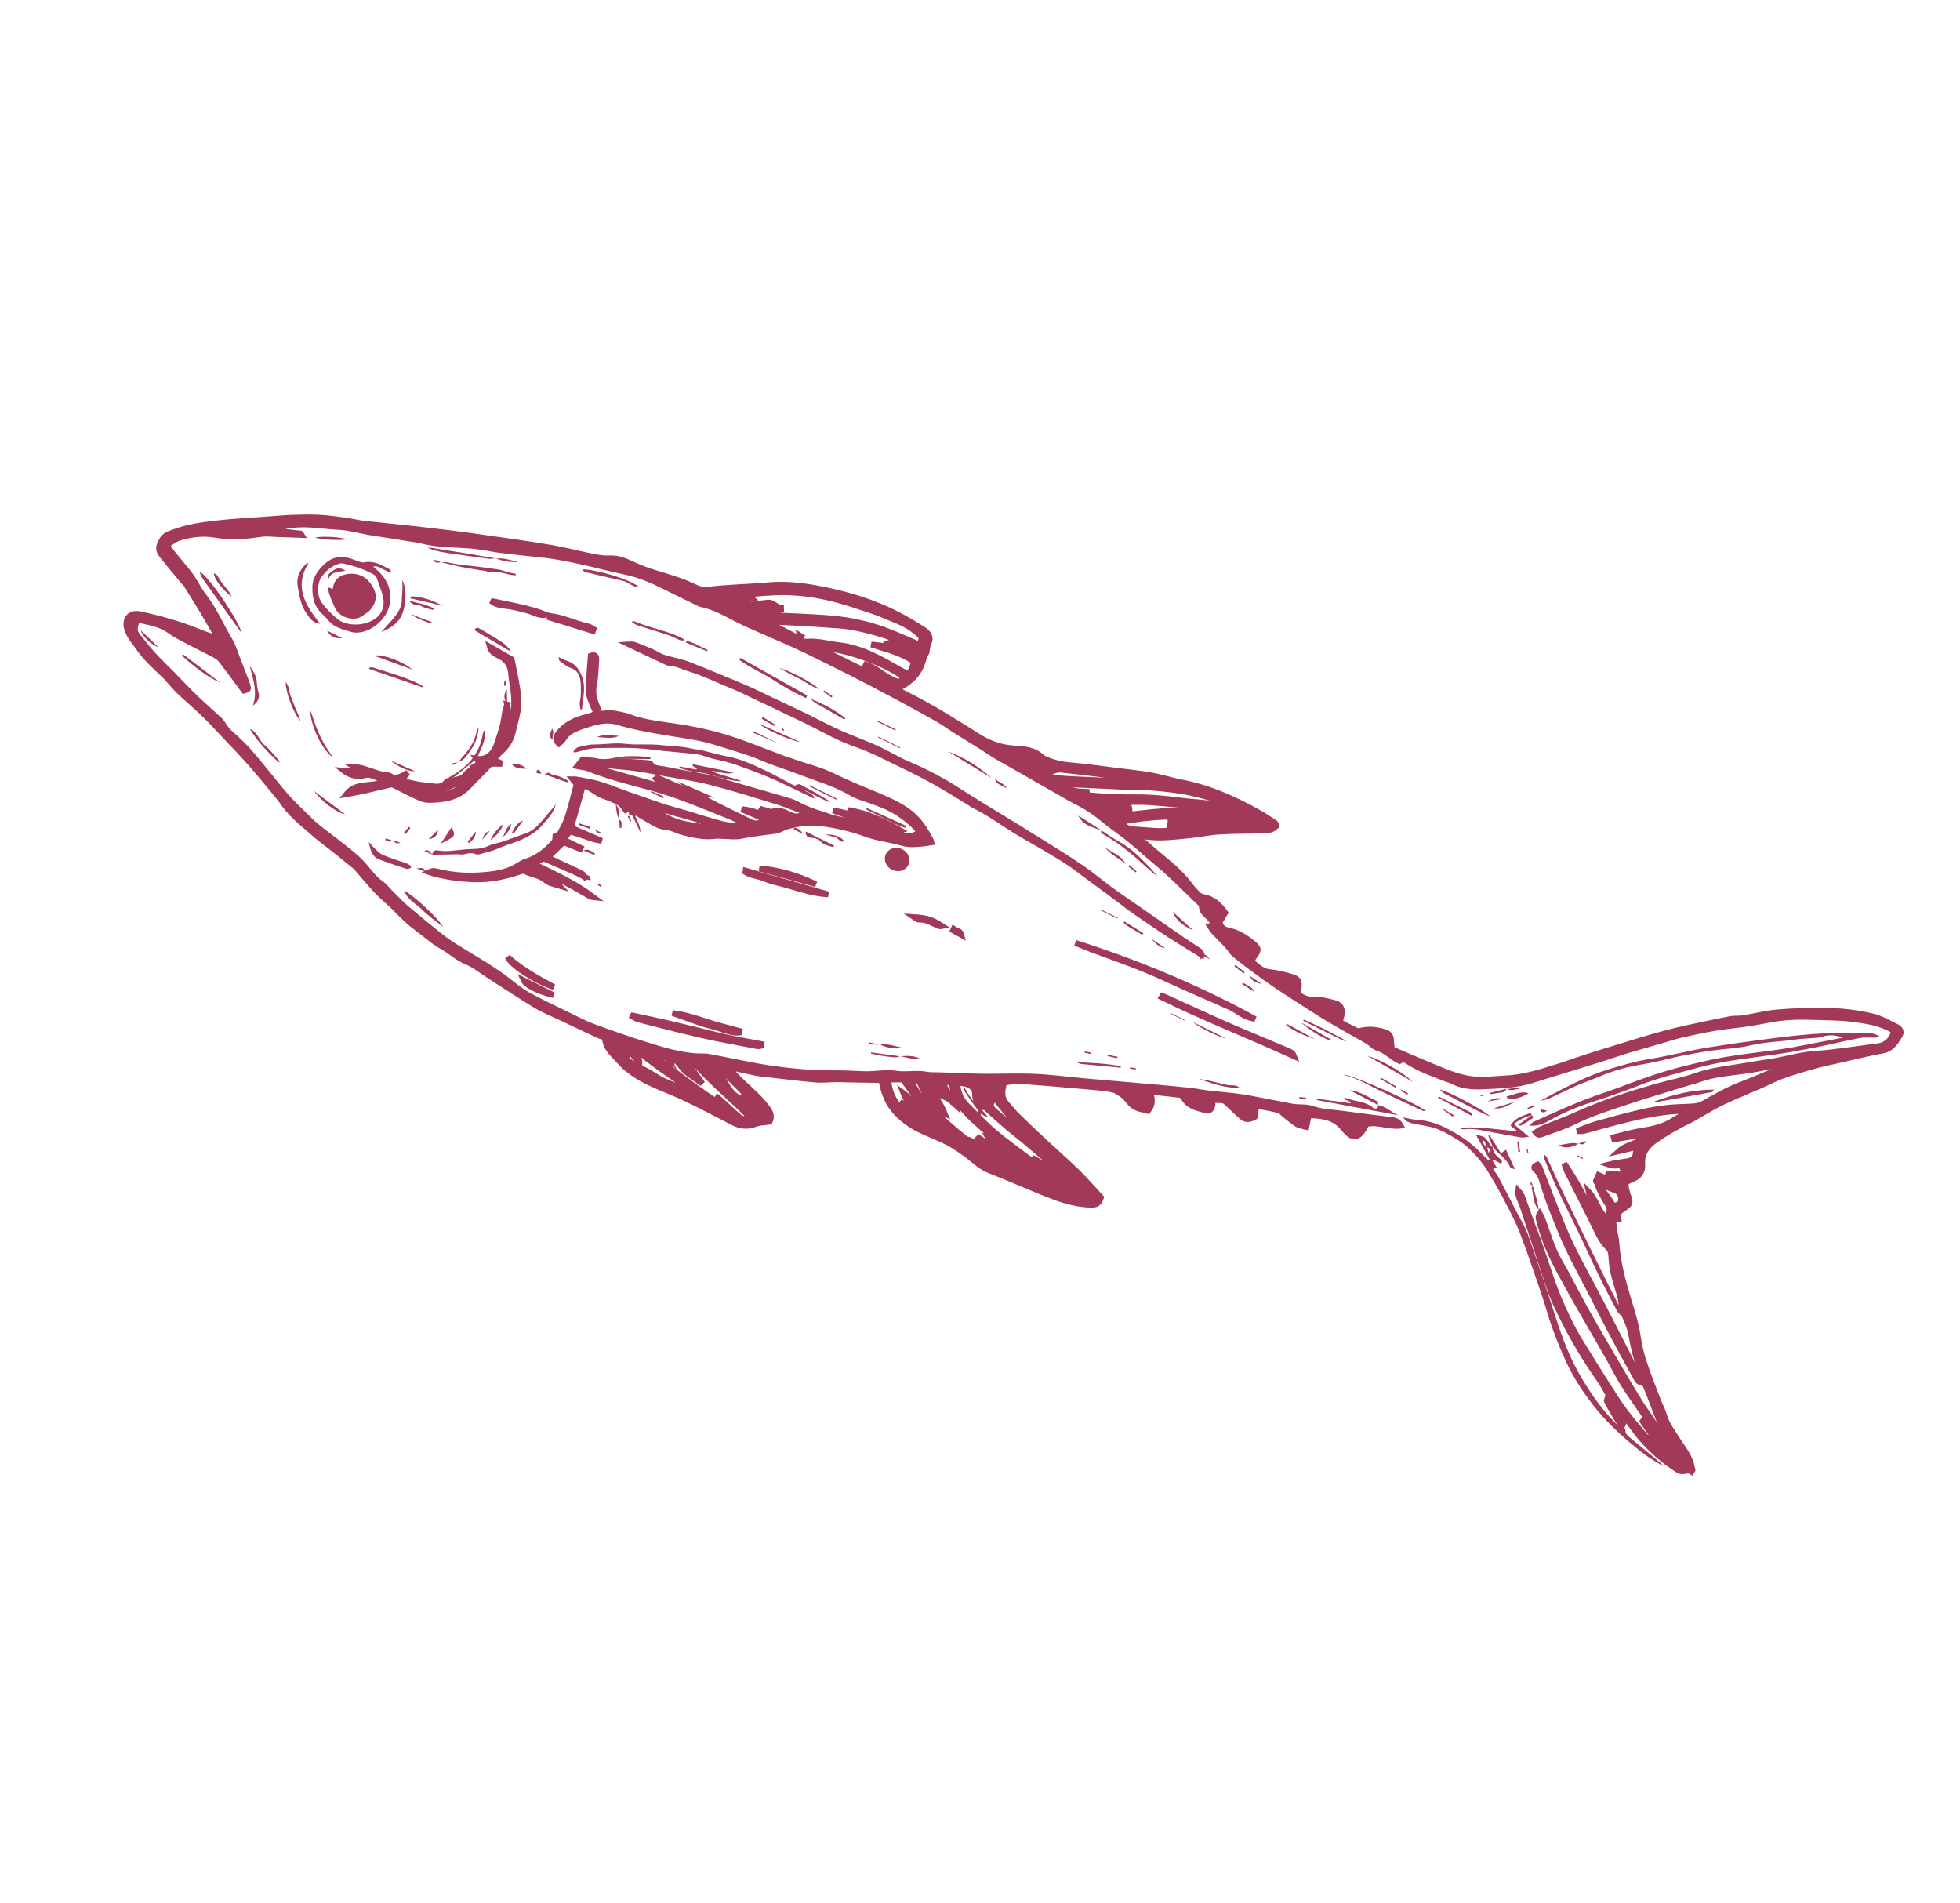 <?xml version="1.0" encoding="UTF-8"?>
<svg width="171px" height="166px" viewBox="0 0 171 166" version="1.1" xmlns="http://www.w3.org/2000/svg" xmlns:xlink="http://www.w3.org/1999/xlink">
    <title>seafood</title>
    <g id="JBC-landing" stroke="none" stroke-width="1" fill="none" fill-rule="evenodd">
        <g id="JBC-official-website" transform="translate(-631, -2901)" fill="#A23958" fill-rule="nonzero">
            <g id="Group-11" transform="translate(632, 2901)">
                <g id="Group-13" transform="translate(84.5, 83.5) rotate(15) translate(-84.5, -83.5) translate(5, 56)">
                    <path d="M141.597,42.736 C141.41,42.324 141.265,41.89 141.034,41.507 C140.47,40.597 139.863,39.708 139.531,38.674 C139.429,38.371 139.299,37.966 139.054,37.836 C138.208,37.388 137.688,36.636 137.081,35.957 C136.163,34.931 135.245,33.905 134.327,32.871 C134.024,32.532 133.684,32.214 133.402,31.693 C135.455,33.428 137.016,35.451 138.837,37.41 C138.851,36.832 138.634,36.499 138.382,36.21 C137.962,35.733 137.5,35.292 137.052,34.844 C136.662,34.454 136.344,34.013 136.091,33.529 C136.871,34.006 137.298,34.866 138.092,35.336 C138.353,34.851 138.367,34.483 137.948,34.122 C137.587,33.811 137.269,33.442 136.943,33.081 C136.806,32.922 136.705,32.727 136.589,32.546 C137.037,32.915 137.493,33.276 137.941,33.645 C138.136,33.811 138.316,33.991 138.497,34.165 C138.822,33.984 139.097,33.811 138.996,33.442 C138.902,33.095 138.707,32.835 138.28,32.799 C137.724,32.756 137.167,32.647 136.604,32.561 C136.387,32.503 136.43,32.351 136.56,32.3 C136.712,32.235 136.907,32.257 137.182,32.235 C136.893,32.134 136.705,32.069 136.517,32.011 C136.524,31.968 136.539,31.925 136.546,31.881 C137.095,31.968 137.644,32.062 138.23,32.156 C138.237,31.975 138.237,31.852 138.237,31.715 C137.905,31.701 137.623,31.686 137.334,31.672 C137.334,31.636 137.326,31.599 137.326,31.563 C137.803,31.462 138.28,31.368 138.801,31.26 C138.685,31.122 138.634,31.065 138.541,30.949 C138.757,30.841 138.945,30.747 139.133,30.66 C139.292,30.588 139.422,30.472 139.299,30.313 C139.234,30.234 139.039,30.212 138.916,30.241 C138.75,30.277 138.606,30.4 138.439,30.465 C138.027,30.631 137.615,30.819 137.146,30.783 C137.565,30.544 138.006,30.364 138.447,30.168 C138.873,29.981 139.314,29.807 139.176,29.186 C139.148,29.041 139.234,28.868 139.292,28.579 C138.685,28.904 138.201,29.164 137.717,29.424 C138.288,28.535 139.408,28.275 139.87,27.271 C138.931,27.69 137.991,28.109 137.052,28.521 C137.023,28.47 137.001,28.412 136.972,28.362 C137.695,27.972 138.389,27.538 139.133,27.205 C140.087,26.786 140.998,26.331 141.684,25.514 C141.814,25.363 141.98,25.247 142.103,25.095 C142.212,24.972 142.284,24.828 142.45,24.582 C142.096,24.654 141.858,24.683 141.634,24.756 C140.326,25.196 139.083,25.803 137.868,26.461 C136.654,27.119 135.476,27.834 134.277,28.521 C134.139,28.6 133.966,28.607 133.735,28.665 C134.255,28.297 134.674,27.957 135.144,27.675 C136.315,26.981 137.493,26.295 138.692,25.652 C139.408,25.269 140.152,24.936 140.904,24.64 C141.641,24.358 142.414,24.177 143.151,23.896 C143.44,23.787 143.708,23.556 143.939,23.332 C144.784,22.501 145.63,21.67 146.606,20.983 C147.466,20.369 148.275,19.69 149.121,19.068 C149.597,18.721 150.111,18.418 150.609,18.1 C150.999,17.854 151.455,17.709 151.766,17.341 C151.643,17.312 151.534,17.312 151.448,17.355 C150.551,17.818 149.663,18.302 148.759,18.757 C147.993,19.14 147.227,19.509 146.439,19.841 C145.189,20.362 143.903,20.817 142.783,21.612 C142.53,21.793 142.255,21.93 141.995,22.089 C140.174,23.238 138.331,24.351 136.546,25.551 C135.426,26.302 134.284,27.047 133.265,27.957 C132.535,28.607 131.682,29.128 130.887,29.699 C130.736,29.807 130.577,29.952 130.288,29.728 C130.425,29.576 130.526,29.424 130.671,29.316 C131.596,28.607 132.55,27.943 133.453,27.205 C135.267,25.731 137.211,24.459 139.205,23.252 C140.318,22.58 141.496,22.024 142.566,21.294 C143.708,20.513 144.972,20.037 146.208,19.473 C146.902,19.155 147.603,18.837 148.311,18.533 C149.583,17.999 150.739,17.233 152.062,16.784 C153.803,16.185 155.487,15.419 157.193,14.725 C157.872,14.443 158.262,13.771 158.176,13.07 C156.918,12.687 155.646,12.839 154.389,13.012 C153.37,13.149 152.373,13.424 151.368,13.655 C150.06,13.952 148.781,14.298 147.56,14.884 C146.569,15.361 145.579,15.838 144.56,16.228 C143.101,16.784 141.713,17.485 140.34,18.215 C139.856,18.476 139.393,18.772 138.931,19.054 C137.883,19.69 136.828,20.318 135.787,20.962 C135.267,21.287 134.761,21.648 134.248,21.973 C133.251,22.609 132.239,23.238 131.234,23.867 C130.439,24.365 129.637,24.864 128.842,25.377 C127.57,26.194 126.125,26.613 124.701,27.061 C123.827,27.336 122.902,27.487 121.969,27.249 C121.847,27.22 121.709,27.242 121.579,27.227 C120.82,27.14 120.054,27.075 119.296,26.953 C118.775,26.873 118.262,26.736 117.756,26.577 C117.46,26.483 117.33,26.62 117.2,26.772 C116.448,26.627 115.798,26.187 115.01,26.165 C114.685,26.158 114.367,25.905 114.034,25.818 C112.914,25.514 111.78,25.247 110.66,24.936 C109.937,24.741 109.229,24.51 108.52,24.286 C107.436,23.946 106.352,23.607 105.283,23.245 C104.582,23.007 103.888,22.739 103.194,22.472 C102.421,22.168 101.641,21.865 100.889,21.518 C100.6,21.388 100.369,21.121 100.094,20.947 C99.61,20.644 99.111,20.369 98.627,20.065 C98.468,19.971 98.345,19.827 98.172,19.682 C98.338,19.596 98.425,19.552 98.54,19.495 C98.316,19.314 98.128,19.119 97.904,18.989 C97.55,18.786 97.153,18.663 97.037,18.179 C97.008,18.049 96.784,17.948 96.632,17.868 C95.621,17.305 94.616,16.734 93.59,16.192 C92.954,15.852 92.289,15.556 91.639,15.245 C90.851,14.862 90.063,14.465 89.261,14.111 C88.481,13.771 87.671,13.511 86.898,13.149 C86.074,12.766 85.236,12.456 84.347,12.268 C84.087,12.217 83.834,12.159 83.581,12.094 C81.565,11.567 79.548,11.032 77.532,10.504 C77.069,10.382 76.607,10.273 76.144,10.136 C75.769,10.027 75.4,9.883 75.024,9.767 C74.121,9.493 73.218,9.232 72.314,8.951 C71.707,8.763 71.115,8.531 70.5,8.372 C69.185,8.033 67.855,7.708 66.533,7.404 C65.138,7.079 63.75,6.761 62.349,6.465 C60.867,6.154 59.378,5.858 57.89,5.568 C57.203,5.438 56.509,5.33 55.815,5.222 C54.71,5.048 53.604,4.882 52.498,4.716 C51.002,4.492 49.557,3.95 48.018,4.051 C47.909,4.058 47.801,4.022 47.693,4 C46.681,3.805 45.662,3.61 44.65,3.4 C43.422,3.148 42.193,2.96 40.928,3.032 C40.119,3.075 39.31,3.097 38.5,3.111 C36.751,3.148 35.002,3.227 33.268,3.509 C32.148,3.69 31.02,3.87 29.9,4.022 C29.163,4.123 28.412,4.145 27.682,4.26 C26.063,4.513 24.495,5.048 22.832,5.005 C22.811,5.005 22.789,5.012 22.767,5.019 C21.336,5.171 19.898,5.33 18.467,5.475 C17.586,5.561 16.682,5.525 15.822,5.713 C14.377,6.031 12.881,6.103 11.501,6.739 C10.749,7.079 9.933,7.274 9.145,7.527 C8.234,7.816 7.324,8.098 6.413,8.394 C6.189,8.466 5.878,8.445 5.813,8.849 C6.124,8.799 6.406,8.792 6.666,8.705 C7.584,8.387 8.473,7.961 9.405,7.722 C10.475,7.447 11.588,7.325 12.686,7.144 C12.7,7.144 12.715,7.173 12.794,7.245 C12.13,7.397 11.501,7.534 10.879,7.686 C10.373,7.809 9.839,7.867 9.369,8.069 C8.14,8.604 6.883,9.066 5.553,9.175 C4.476,9.269 3.544,9.644 2.641,10.186 C2.236,10.432 1.954,10.765 1.68,11.176 C1.947,11.386 2.178,11.588 2.424,11.769 C3.074,12.246 3.754,12.687 4.382,13.193 C4.91,13.619 5.344,14.161 5.886,14.566 C7.121,15.491 8.046,16.719 9.152,17.782 C9.506,18.129 9.774,18.569 10.07,18.974 C10.316,19.307 10.561,19.639 10.8,19.971 C11.067,20.347 11.349,20.709 11.609,21.099 C11.833,21.439 11.812,21.467 11.457,21.655 C10.597,20.969 9.766,20.304 8.921,19.653 C8.733,19.509 8.509,19.393 8.285,19.336 C7.396,19.126 6.5,18.96 5.611,18.757 C5.018,18.62 4.419,18.504 3.855,18.288 C2.858,17.905 1.853,18.056 0.856,18.078 C0.784,18.837 0.856,19.155 1.188,19.401 C1.759,19.834 2.337,20.268 2.937,20.658 C3.631,21.106 4.361,21.496 5.076,21.915 C5.886,22.392 6.673,22.891 7.49,23.346 C8.35,23.823 9.246,24.25 10.113,24.712 C10.28,24.799 10.417,24.958 10.569,25.081 C10.713,25.196 10.85,25.334 11.017,25.428 C11.703,25.811 12.426,26.143 13.083,26.57 C14.052,27.205 14.977,27.906 15.924,28.579 C16.523,29.005 17.116,29.453 17.738,29.843 C18.381,30.248 19.067,30.588 19.718,30.978 C20.657,31.534 21.691,31.888 22.688,32.322 C23.613,32.72 24.545,33.074 25.405,33.623 C26.041,34.035 26.619,34.555 27.356,34.823 C27.703,34.945 28.007,35.184 28.325,35.372 C28.888,35.697 29.445,36.044 30.03,36.326 C31.194,36.882 32.379,37.417 33.564,37.93 C34.142,38.183 34.749,38.385 35.356,38.566 C37.127,39.079 38.905,39.549 40.596,40.293 C41.196,40.553 41.81,40.792 42.446,40.944 C43.689,41.233 44.946,41.457 46.197,41.702 C46.977,41.854 47.75,42.028 48.538,42.1 C50.092,42.244 51.646,42.353 53.199,42.425 C54.666,42.49 56.148,42.541 57.608,42.295 C58.056,42.223 58.489,42.049 58.937,42.013 C60.491,41.883 62.045,41.833 63.599,41.681 C65.651,41.471 67.696,41.153 69.691,40.604 C70.58,40.358 71.483,40.163 72.387,39.961 C73.297,39.758 74.128,39.303 75.068,39.202 C75.942,39.108 76.737,38.667 77.626,38.602 C77.994,38.573 78.356,38.443 78.717,38.364 C79.975,38.075 81.239,37.8 82.49,37.482 C83.935,37.113 85.359,36.651 86.818,36.333 C88.206,36.022 89.63,35.849 91.032,35.603 C92.65,35.321 94.276,35.025 95.895,34.743 C97.254,34.505 98.613,34.259 99.978,34.042 C100.737,33.919 101.503,33.883 102.262,33.753 C103.426,33.558 104.582,33.355 105.76,33.283 C106.894,33.211 108.036,33.117 109.171,33.038 C109.771,32.994 110.313,32.72 110.97,32.77 C111.765,32.835 112.582,32.64 113.384,32.532 C114.88,32.337 116.383,32.127 117.879,31.925 C118.154,31.888 118.436,31.867 118.754,32.199 C117.756,32.597 116.716,32.344 115.819,32.842 C115.798,32.958 115.776,33.11 115.733,33.254 C115.689,33.399 115.653,33.551 115.581,33.688 C115.335,34.187 114.996,34.288 114.504,34.028 C114.309,33.926 114.121,33.811 113.941,33.681 C112.943,32.958 111.881,33.131 110.775,33.399 C110.797,33.746 110.811,34.056 110.833,34.432 C110.493,34.432 110.219,34.483 109.987,34.411 C109.547,34.273 109.135,34.064 108.708,33.883 C108.506,33.796 108.311,33.645 108.109,33.652 C107.48,33.659 106.851,33.724 106.143,33.775 C106.179,34.122 106.215,34.432 106.251,34.765 C105.955,35.039 105.615,35.249 105.196,35.047 C104.632,34.779 104.09,34.454 103.527,34.165 C103.418,34.107 103.281,34.071 103.165,34.085 C102.891,34.129 102.623,34.208 102.334,34.273 C102.37,34.447 102.407,34.577 102.421,34.707 C102.472,35.061 102.334,35.321 102.002,35.314 C101.229,35.299 100.412,35.386 99.805,34.714 C99.733,34.635 99.574,34.577 99.465,34.591 C98.613,34.707 97.76,34.851 96.82,34.996 C97.297,35.545 97.391,36.087 97.124,36.665 C96.972,36.665 96.82,36.651 96.676,36.665 C96.177,36.716 95.722,36.615 95.31,36.304 C95.115,36.159 94.92,36.008 94.696,35.921 C94.356,35.798 93.987,35.639 93.64,35.661 C92.925,35.704 92.21,35.849 91.494,35.972 C89.572,36.311 87.649,36.644 85.734,37.019 C85.25,37.113 84.802,37.352 84.376,37.511 C84.354,38.241 84.441,38.848 85.041,39.245 C85.402,39.491 85.756,39.758 86.132,39.975 C87.086,40.517 88.047,41.038 89.015,41.551 C90.15,42.158 91.313,42.721 92.441,43.35 C93.366,43.87 94.248,44.47 95.122,45.012 C95.108,45.489 94.956,45.706 94.566,45.814 C93.467,46.118 92.34,46.125 91.234,46.024 C89.203,45.822 87.18,45.475 85.149,45.258 C84.513,45.186 83.978,44.954 83.415,44.694 C82.822,44.412 82.2,44.196 81.579,44.001 C80.134,43.545 78.58,43.625 77.149,43.076 C76.585,42.859 76.065,42.606 75.595,42.244 C74.865,41.688 74.374,40.944 73.969,40.084 C73.738,40.141 73.528,40.192 73.319,40.243 C72.596,40.423 71.873,40.604 71.151,40.785 C70.833,40.864 70.508,40.929 70.19,41.016 C69.575,41.189 68.975,41.428 68.354,41.536 C66.887,41.796 65.413,41.991 63.938,42.216 C63.7,42.252 63.461,42.295 63.223,42.309 C62.551,42.346 61.879,42.367 61.207,42.403 C61.098,42.411 60.99,42.447 60.773,42.49 C61.402,42.873 61.915,43.213 62.457,43.495 C63.367,43.972 64.293,44.427 65.087,45.099 C65.427,45.388 65.564,45.692 65.492,46.111 C65.087,46.284 64.661,46.393 64.336,46.631 C63.729,47.072 63.093,47.151 62.399,47 C61.214,46.747 60.036,46.472 58.851,46.234 C57.991,46.06 57.131,45.908 56.264,45.8 C54.58,45.59 52.896,45.359 51.443,44.398 C50.771,43.95 49.947,43.618 49.702,42.729 C49.463,42.714 49.268,42.729 49.073,42.692 C47.866,42.476 46.659,42.259 45.452,42.035 C44.672,41.89 43.884,41.804 43.125,41.58 C41.528,41.117 39.953,40.582 38.363,40.076 C37.72,39.874 37.084,39.571 36.426,39.491 C35.479,39.375 34.67,38.913 33.767,38.696 C33.203,38.559 32.661,38.284 32.119,38.06 C31.533,37.814 30.941,37.59 30.377,37.301 C29.662,36.933 28.997,36.477 28.274,36.131 C27.147,35.589 26.135,34.866 25.116,34.158 C25.029,34.093 24.943,34.02 24.841,33.977 C24.169,33.673 23.49,33.37 22.811,33.074 C22.471,32.929 22.131,32.792 21.792,32.647 C21.495,32.517 21.192,32.394 20.903,32.264 C20.664,32.156 20.433,32.033 20.195,31.917 C19.154,31.426 18.106,30.935 17.217,30.168 C16.921,29.908 16.588,29.692 16.271,29.46 C15.555,28.954 14.847,28.441 14.124,27.95 C13.495,27.523 12.845,27.112 12.202,26.707 C11.645,26.36 11.089,26.02 10.525,25.681 C9.889,25.298 9.268,24.886 8.617,24.532 C7.736,24.047 6.818,23.628 5.936,23.137 C5.344,22.804 4.809,22.371 4.209,22.053 C3.298,21.569 2.388,21.084 1.593,20.412 C1.094,19.993 0.523,19.639 0.184,19.046 C-0.243,18.295 0.097,17.616 0.957,17.572 C1.853,17.522 2.756,17.507 3.653,17.529 C4.484,17.551 5.322,17.601 6.146,17.702 C6.767,17.782 7.389,17.854 8.09,17.811 C7.454,17.167 6.883,16.575 6.298,16.004 C5.597,15.325 4.874,14.653 4.158,13.988 C4.093,13.93 4.007,13.901 3.934,13.85 C3.147,13.294 2.352,12.745 1.578,12.174 C1,11.747 0.979,11.509 1.152,10.808 C1.268,10.338 1.622,10.143 1.954,9.905 C3.002,9.146 4.187,8.654 5.373,8.185 C6.825,7.614 8.321,7.129 9.803,6.616 C10.46,6.385 11.118,6.147 11.79,5.944 C12.52,5.727 13.25,5.511 13.994,5.359 C14.746,5.207 15.504,5.12 16.263,5.026 C16.784,4.961 17.318,4.954 17.839,4.875 C19.4,4.636 20.953,4.369 22.514,4.138 C24.184,3.892 25.853,3.646 27.53,3.444 C29.683,3.176 31.844,2.909 34.005,2.699 C35.248,2.577 36.506,2.577 37.756,2.497 C38.254,2.461 38.767,2.418 39.237,2.266 C39.895,2.049 40.516,2.1 41.167,2.215 C41.853,2.338 42.562,2.432 43.263,2.454 C44.556,2.497 45.857,2.512 47.136,2.757 C47.548,2.837 47.946,2.801 48.357,2.642 C49.976,1.998 51.653,1.529 53.279,0.929 C54.919,0.329 56.661,0.127 58.388,0.04 C60.412,-0.061 62.435,0.018 64.43,0.409 C65.398,0.596 66.352,0.871 67.292,1.16 C67.74,1.297 68.181,1.587 68.079,2.143 C67.985,2.642 68.224,3.14 68.036,3.176 C68,3.668 68.022,4.138 67.913,4.578 C67.812,4.99 67.639,5.417 67.386,5.756 C66.779,6.566 66.75,6.544 66.381,6.515 C66.504,6.219 66.62,5.923 66.735,5.634 C64.863,4.81 60.202,4.499 59.169,5.149 C60.759,5.467 62.312,5.785 63.866,6.082 C64.09,6.125 64.329,6.082 64.553,6.082 C64.56,6.045 64.567,6.009 64.567,5.973 C64.068,5.793 63.577,5.605 63.078,5.424 C64.162,5.359 65.044,6.024 66.143,6.132 C65.991,6.313 65.897,6.428 65.781,6.573 C66.302,6.732 66.757,6.905 67.234,6.999 C69.655,7.491 72.011,8.206 74.359,8.943 C75.472,9.29 76.542,9.37 77.655,9.139 C78.522,8.958 79.375,8.792 80.22,9.254 C80.35,9.326 80.517,9.334 80.668,9.355 C81.434,9.464 82.186,9.406 82.952,9.261 C84.159,9.045 85.38,8.9 86.602,8.734 C87.664,8.589 88.726,8.409 89.796,8.315 C90.714,8.235 91.646,8.286 92.564,8.221 C94.963,8.047 97.297,8.416 99.61,8.994 C100.181,9.139 100.737,9.326 101.301,9.507 C101.388,9.536 101.445,9.652 101.525,9.738 C101.243,10.28 100.737,10.367 100.26,10.504 C99.104,10.837 97.94,11.148 96.806,11.523 C96.04,11.776 95.317,12.152 94.566,12.441 C93.734,12.759 92.896,13.084 92.043,13.337 C91.422,13.518 90.764,13.59 89.977,13.735 C90.533,14.009 90.974,14.233 91.415,14.45 C92.788,15.137 94.248,15.65 95.462,16.618 C95.772,16.864 96.105,17.081 96.444,17.276 C96.582,17.355 96.77,17.406 96.921,17.392 C97.796,17.305 98.49,17.666 99.162,18.215 C99.068,18.548 98.981,18.859 98.894,19.169 C99.118,19.487 99.342,19.668 99.805,19.639 C100.622,19.581 101.424,19.812 102.168,20.159 C102.819,20.456 102.862,20.593 102.587,21.272 C102.493,21.504 102.472,21.735 102.71,21.843 C103.18,22.046 103.621,22.32 104.206,22.219 C104.893,22.111 105.601,22.096 106.302,22.125 C106.837,22.154 106.959,22.335 107.046,22.877 C107.075,23.072 107.104,23.267 107.133,23.448 C107.617,23.621 108.036,23.708 108.549,23.549 C109.149,23.368 109.807,23.354 110.436,23.354 C110.963,23.354 111.23,23.664 111.281,24.185 C111.303,24.38 111.281,24.575 111.281,24.842 C111.823,24.965 112.358,25.088 112.893,25.189 C113.001,25.211 113.146,25.146 113.254,25.088 C113.912,24.734 114.62,24.633 115.357,24.676 C115.668,24.691 115.856,24.828 115.964,25.088 C116.08,25.37 116.174,25.652 116.282,25.955 C117.922,26.187 119.549,26.432 121.182,26.635 C122.324,26.779 123.465,26.801 124.586,26.483 C125.236,26.295 125.872,26.056 126.522,25.847 C127.83,25.428 129.001,24.734 130.157,24.011 C131.364,23.26 132.528,22.421 133.742,21.67 C136.069,20.224 138.353,18.7 140.795,17.449 C141.901,16.878 143.014,16.315 144.134,15.765 C144.445,15.614 144.806,15.57 145.124,15.433 C146.129,14.985 147.09,14.436 148.116,14.082 C150.689,13.186 153.298,12.405 156.044,12.333 C156.795,12.311 157.561,12.528 158.32,12.672 C158.617,12.73 158.877,12.947 158.783,13.287 C158.602,13.952 158.421,14.624 157.699,14.971 C156.557,15.52 155.437,16.127 154.317,16.719 C153.442,17.182 152.56,17.623 151.722,18.143 C150.797,18.714 149.858,19.263 149.027,19.986 C147.812,21.027 146.497,21.959 145.283,23 C144.409,23.751 143.657,24.64 142.79,25.399 C142.009,26.078 141.287,26.801 140.615,27.589 C140,28.304 139.668,29.048 139.986,29.995 C140.203,30.624 139.993,31.108 139.473,31.491 C139.437,31.52 139.401,31.542 139.364,31.57 C138.996,31.867 138.96,31.982 139.176,32.409 C139.299,32.64 139.429,32.871 139.588,33.081 C139.849,33.421 139.834,33.717 139.531,34.006 C139.466,34.064 139.437,34.158 139.372,34.215 C139.097,34.483 138.974,34.786 139.198,35.148 C139.061,35.213 138.967,35.263 138.801,35.343 C138.895,35.596 138.974,35.856 139.083,36.109 C139.249,36.485 139.466,36.846 139.596,37.236 C140.145,38.862 141.012,40.329 141.908,41.775 C142.479,42.685 143.057,43.589 143.484,44.579 C143.794,45.301 144.17,46.002 144.604,46.66 C145.261,47.665 145.984,48.626 146.685,49.594 C146.952,49.963 147.278,50.288 147.509,50.678 C147.914,51.357 148.528,51.813 149.084,52.34 C149.67,52.889 150.349,53.352 150.797,54.039 C150.92,54.226 151.014,54.436 151.122,54.631 C151.108,54.682 151.086,54.732 151.072,54.783 C150.645,54.638 150.385,55.094 149.952,54.964 C148.55,54.537 147.256,53.901 146.049,53.085 C145.471,52.694 144.951,52.225 144.394,51.805 C143.99,51.502 143.556,51.235 143.137,50.945 C143.108,50.989 143.072,51.025 143.043,51.068 C143.281,51.285 143.513,51.495 143.751,51.712 C143.968,51.907 144.358,52.008 144.199,52.557 C143.896,52.29 143.65,52.08 143.426,51.856 C143.05,51.487 142.689,51.112 142.327,50.729 C142.313,50.714 142.335,50.664 142.335,50.628 C142.457,50.642 142.573,50.649 142.826,50.678 C142.233,50.085 141.764,49.543 141.222,49.088 C139.625,47.744 138.121,46.306 136.748,44.738 C136.242,44.16 135.722,43.589 135.281,42.967 C134.551,41.934 133.872,40.857 133.178,39.795 C132.398,38.602 131.624,37.41 130.844,36.225 C130.75,36.08 130.634,35.943 130.526,35.805 C130.345,35.574 130.172,35.336 130.129,35.018 C130.331,35.141 130.497,35.299 130.627,35.487 C131.234,36.347 131.82,37.222 132.434,38.067 C133.858,40.011 135.05,42.122 136.604,43.979 C137.261,44.767 137.926,45.547 138.671,46.248 C139.769,47.289 140.868,48.322 141.98,49.341 C142.674,49.977 143.368,50.62 144.105,51.206 C144.893,51.827 145.738,52.376 146.562,52.962 C146.721,52.868 146.873,52.774 147.046,52.673 C146.635,52.333 146.23,51.993 145.818,51.654 C145.876,51.502 145.919,51.365 145.977,51.213 C145.76,51.025 145.558,50.859 145.363,50.685 C144.669,50.085 143.946,49.507 143.281,48.871 C142.645,48.272 142.067,47.607 141.453,46.985 C139.755,45.272 138.027,43.589 136.351,41.847 C134.978,40.423 133.619,38.985 132.665,37.222 C132.55,37.012 132.34,36.832 132.456,36.47 C132.593,36.615 132.687,36.701 132.759,36.795 C133.568,37.916 134.255,39.115 135.252,40.105 C136.344,41.182 137.348,42.353 138.418,43.451 C139.639,44.709 140.896,45.945 142.139,47.18 C143.122,48.149 144.112,49.117 145.11,50.064 C145.536,50.469 146.013,50.83 146.454,51.22 C146.75,51.48 147.025,51.748 147.35,52.051 C147.451,51.856 147.516,51.719 147.538,51.683 C147.09,51.061 146.707,50.512 146.309,49.97 C145.977,49.507 145.644,49.045 145.29,48.597 C145.196,48.481 144.987,48.337 144.878,48.373 C144.597,48.459 144.452,48.3 144.307,48.149 C143.26,47.057 142.212,45.966 141.186,44.861 C140.347,43.957 139.538,43.032 138.714,42.129 C137.681,40.994 136.618,39.881 135.621,38.718 C134.84,37.8 134.132,36.824 133.409,35.856 C132.976,35.278 132.578,34.671 132.181,34.071 C131.885,33.616 131.668,33.117 131.126,32.864 C130.815,32.72 130.96,32.539 131.162,32.387 C131.241,32.438 131.321,32.452 131.35,32.503 C132.13,33.565 132.889,34.635 133.684,35.69 C134.407,36.658 135.122,37.634 135.917,38.544 C137.16,39.961 138.483,41.319 139.755,42.714 C141.055,44.138 142.342,45.583 143.643,47.014 C143.961,47.361 144.3,47.686 144.625,48.019 C144.662,47.99 144.705,47.961 144.741,47.932 C144.618,47.715 144.503,47.491 144.38,47.274 C144.076,46.768 143.758,46.27 143.476,45.749 C143.173,45.193 142.934,44.6 142.602,44.058 C142.32,43.603 141.937,43.198 141.605,42.772 L141.597,42.736 Z M92.289,11.812 C93.033,11.328 93.901,11.169 94.833,10.83 C93.359,10.924 90.345,11.906 88.242,12.954 C88.676,13.258 89.138,13.352 89.601,13.251 C90.75,12.998 91.935,12.904 93.012,12.369 C93.373,12.188 93.792,12.116 94.182,11.986 C94.168,11.935 94.161,11.892 94.146,11.841 C93.604,11.964 93.062,12.08 92.52,12.203 C92.513,12.159 92.506,12.123 92.499,12.08 C93.373,11.798 94.255,11.531 95.122,11.234 C95.332,11.162 95.512,10.996 95.7,10.873 C95.715,10.887 95.736,10.909 95.751,10.909 C96.712,10.822 97.666,10.692 98.569,10.316 C98.605,10.302 98.62,10.259 98.699,10.165 C97.709,10.302 96.77,10.432 95.823,10.562 C95.794,10.656 95.751,10.772 95.715,10.887 C94.558,11.205 93.424,11.509 92.289,11.812 Z M55.006,43.047 C54.731,43.09 54.442,43.039 54.117,43.032 C54.536,43.372 59.74,45.431 60.809,45.684 C60.686,45.533 60.607,45.446 60.535,45.352 C60.542,45.323 60.556,45.287 60.563,45.258 C60.715,45.33 60.874,45.395 61.026,45.475 C61.59,45.764 62.139,46.082 62.717,46.349 C63.165,46.552 63.18,46.523 63.765,46.212 C61.792,45.056 59.732,44.131 57.781,42.851 C57.723,42.873 57.572,42.924 57.275,43.025 C57.839,43.495 58.316,43.892 58.793,44.282 C58.778,44.304 58.771,44.326 58.757,44.347 C58.28,44.167 57.788,44.008 57.319,43.798 C56.856,43.589 56.509,43.162 55.982,42.967 C55.938,43.191 55.909,43.336 55.881,43.473 L55.888,43.466 C55.664,43.162 55.411,42.982 55.006,43.047 Z M82.873,40.17 C82.8,40.062 82.742,39.939 82.649,39.86 C82.417,39.672 82.258,39.498 82.172,39.151 C82.02,38.537 81.29,38.342 80.437,38.617 C80.661,39.361 81.102,39.917 81.767,40.3 C82.706,40.842 83.631,41.421 84.607,41.89 C85.727,42.425 86.898,42.859 88.054,43.328 C88.22,43.393 88.408,43.408 88.69,43.459 C88.531,43.328 88.473,43.271 88.408,43.22 C89.875,43.552 91.292,44.029 92.752,44.463 C92.65,44.391 92.556,44.29 92.448,44.239 C91.581,43.863 90.706,43.509 89.846,43.126 C88.986,42.743 88.148,42.317 87.295,41.926 C86.724,41.659 86.132,41.428 85.568,41.153 C84.838,40.806 84.123,40.431 83.328,40.026 C83.234,40.047 83.053,40.091 82.873,40.141 L82.873,40.17 Z M87.982,44.427 C87.996,44.384 88.011,44.34 88.025,44.297 C87.621,44.181 87.209,44.066 86.804,43.957 C86.276,43.444 85.554,43.3 84.918,42.989 C84.715,42.888 84.506,42.801 84.332,42.62 C84.621,42.678 84.918,42.736 85.207,42.794 C85.221,42.772 85.229,42.743 85.243,42.721 C85.106,42.627 84.976,42.526 84.824,42.454 C83.949,42.013 83.039,41.63 82.193,41.132 C81.218,40.553 80.271,39.91 79.982,38.653 C79.714,38.732 79.498,38.79 79.223,38.87 C79.606,39.563 80.293,39.896 80.697,40.481 C79.953,40.12 79.433,39.469 78.818,38.942 C78.782,38.978 78.746,39.007 78.71,39.043 C78.977,39.375 79.245,39.701 79.548,40.069 C78.876,39.946 78.739,39.195 78.002,39.007 C78.529,40.047 79.425,40.618 80.083,41.5 C79.584,41.428 79.454,41.03 79.18,40.835 C78.883,40.618 78.652,40.308 78.406,40.033 C78.161,39.766 77.922,39.484 77.583,39.26 C77.619,39.361 77.64,39.469 77.705,39.549 C78.132,40.084 78.558,40.611 78.992,41.139 C79.1,41.269 79.23,41.384 79.086,41.572 C78.435,40.814 77.792,40.062 77.12,39.274 C76.896,39.332 76.672,39.39 76.39,39.455 C77.084,40.098 77.713,40.72 78.385,41.29 C78.565,41.442 78.854,41.471 79.1,41.551 C79.895,41.941 80.683,42.338 81.478,42.721 C81.716,42.837 81.962,42.924 82.2,43.032 C82.28,43.068 82.359,43.148 82.432,43.141 C83.581,43.112 84.528,43.856 85.64,43.972 C85.742,43.986 85.85,43.993 85.987,43.914 C85.532,43.726 85.091,43.502 84.621,43.35 C84.144,43.198 83.668,43.068 83.292,42.685 C83.971,42.917 84.658,43.141 85.337,43.379 C85.828,43.552 86.32,43.748 86.811,43.928 C87.057,44.506 87.577,44.311 87.982,44.427 Z M57.08,4.47 C57.297,4.846 57.434,4.94 57.788,4.817 C58.692,4.492 59.646,4.535 60.571,4.391 C62.544,4.094 64.408,4.6 66.273,5.092 C67.082,5.308 67.241,5.207 67.255,4.369 C67.255,4.282 67.227,4.195 67.205,4.073 C65.94,3.61 64.603,3.682 63.281,3.61 C64.141,3.444 65.001,3.35 65.875,3.509 C66.244,3.574 66.612,3.653 66.981,3.711 C67.154,3.74 67.154,3.726 67.349,3.372 C66.489,3.133 65.593,3.292 64.762,3.054 C65.073,2.844 65.073,2.851 65.76,2.931 C66.121,2.974 66.489,2.996 66.858,3.025 C66.865,2.974 66.872,2.923 66.887,2.866 C66.504,2.808 66.121,2.736 65.738,2.692 C65.059,2.62 64.386,2.526 63.707,2.519 C62.493,2.497 61.279,2.512 60.079,2.75 C59.133,2.938 58.193,3.111 57.246,3.307 C56.162,3.531 55.086,3.776 53.951,4.022 C54.175,4.08 54.37,4.13 54.565,4.174 C55.143,4.304 55.722,4.441 56.307,4.557 C56.574,4.615 56.863,4.759 57.102,4.477 L57.08,4.47 Z M50.518,2.967 C50.93,2.764 51.357,2.584 51.783,2.403 C51.891,2.36 52.021,2.367 52.166,2.432 C51.675,2.671 51.183,2.916 50.634,3.184 C51.089,3.48 51.407,3.292 51.725,3.169 C52.354,2.923 52.983,2.649 53.619,2.41 C53.785,2.345 53.973,2.353 54.168,2.418 C53.46,2.692 52.759,2.974 52.05,3.249 C52.065,3.292 52.079,3.343 52.094,3.386 C53.011,3.111 53.929,2.837 54.847,2.562 C54.862,2.613 54.883,2.656 54.898,2.707 C54.399,2.902 53.893,3.09 53.395,3.285 C54.341,3.422 55.216,3.162 56.097,2.974 C57.246,2.728 58.388,2.461 59.552,2.273 C60.947,2.042 62.341,1.97 63.736,2.063 C64.741,2.129 65.745,2.309 66.742,2.439 C66.938,2.468 67.125,2.512 67.371,2.562 C67.371,2.295 67.371,2.078 67.378,1.876 C66.511,1.297 65.557,1.095 64.574,0.979 C63.946,0.907 63.317,0.792 62.681,0.755 C61.387,0.683 60.094,0.582 58.807,0.618 C57.572,0.654 56.336,0.799 55.114,1.081 C53.373,1.485 51.761,2.244 50.056,2.736 C49.788,2.808 49.528,2.887 49.145,3.003 C49.694,3.249 50.106,3.169 50.518,2.967 Z M84.976,11.104 C84.773,11.22 84.564,11.335 84.361,11.458 C84.369,11.48 84.376,11.502 84.383,11.523 C84.52,11.494 84.65,11.466 84.788,11.437 C85.409,11.321 86.038,11.227 86.652,11.09 C87.397,10.924 88.141,10.75 88.878,10.541 C90.237,10.165 91.617,9.933 93.005,9.753 C93.763,9.652 94.515,9.471 95.274,9.384 C96.235,9.283 97.196,9.254 98.157,9.413 C98.309,9.435 98.461,9.428 98.613,9.42 C98.641,9.42 98.67,9.37 98.75,9.298 C98.222,9.081 97.687,9.037 97.167,8.987 C96.365,8.914 95.548,8.864 94.739,8.864 C94.002,8.864 93.25,8.886 92.52,8.972 C91.198,9.131 89.875,9.334 88.596,9.731 C88.206,9.854 87.787,9.897 87.382,9.984 C86.161,10.244 84.947,10.512 83.733,10.779 C83.545,10.822 83.342,10.83 83.154,10.873 C82.974,10.909 82.8,10.974 82.555,11.046 C83.436,11.567 84.181,11.27 84.976,11.104 Z M87.397,12.578 C87.556,12.694 87.628,12.839 87.881,12.665 C88.257,12.405 88.668,12.188 89.095,12.022 C90.193,11.596 91.285,11.133 92.419,10.822 C93.807,10.447 95.187,9.977 96.661,10.006 C96.958,10.013 97.254,9.912 97.55,9.861 C97.55,9.811 97.543,9.76 97.543,9.717 C96.741,9.746 95.924,9.702 95.129,9.811 C93.481,10.042 91.841,10.324 90.208,10.634 C89.413,10.786 88.647,11.054 87.866,11.263 C87.49,11.798 86.818,11.798 86.291,12.102 C86.479,12.347 86.638,12.203 86.782,12.138 C87.31,11.921 87.83,11.682 88.365,11.473 C88.647,11.364 88.654,11.393 88.791,11.762 C88.329,12.029 87.881,12.297 87.397,12.578 Z M51.096,43.025 C50.865,42.823 50.872,42.808 50.439,42.888 C50.757,43.343 51.183,43.646 51.631,43.87 C52.173,44.145 52.759,44.449 53.344,44.506 C54.276,44.6 55.107,45.034 56.04,45.121 C56.95,45.2 57.853,45.395 58.778,45.482 C58.67,45.424 58.569,45.359 58.453,45.316 C56.408,44.557 54.327,43.892 52.354,42.945 C52.325,42.931 52.282,42.967 52.209,42.989 C52.469,43.437 53.062,43.567 53.199,44.131 C52.896,43.907 52.6,43.683 52.289,43.473 C51.985,43.263 51.783,42.902 51.313,42.924 C51.573,43.162 51.834,43.401 52.094,43.639 C52.058,43.675 52.014,43.719 51.978,43.755 C51.689,43.509 51.385,43.278 51.096,43.025 Z M74.54,39.881 C74.916,41.045 75.776,42.035 77.214,42.367 C76.766,42.028 76.412,41.76 76.058,41.493 C76.968,41.659 77.518,42.548 78.623,42.62 C77.698,41.941 76.737,41.536 76.108,40.683 C76.202,40.72 76.311,40.748 76.397,40.799 C77.322,41.392 78.233,41.999 79.165,42.562 C79.433,42.721 79.78,42.758 80.148,42.736 C80.061,42.671 79.982,42.591 79.888,42.548 C78.985,42.107 78.06,41.731 77.359,40.944 C76.896,40.423 76.318,40.019 75.769,39.542 C75.328,39.664 74.938,39.773 74.54,39.881 Z M88.423,8.951 C86.71,9.189 84.997,9.442 83.285,9.688 C82.938,9.738 82.598,9.803 82.251,9.847 C81.94,9.883 81.673,9.977 81.427,10.201 C81.102,10.504 80.705,10.649 80.228,10.41 C80.278,10.468 80.322,10.562 80.379,10.569 C80.806,10.634 81.261,10.801 81.666,10.728 C83.191,10.447 84.708,10.085 86.226,9.753 C86.847,9.623 87.469,9.514 88.09,9.377 C88.683,9.247 89.276,9.102 89.868,8.958 C89.861,8.907 89.854,8.857 89.846,8.806 C89.369,8.857 88.892,8.886 88.423,8.951 Z M83.436,39.195 C83.537,39.346 83.986,39.383 83.653,39.722 C83.819,39.852 83.971,40.026 84.159,40.113 C84.896,40.474 85.648,40.814 86.399,41.16 C87.44,41.645 88.488,42.122 89.528,42.599 C89.55,42.555 89.572,42.519 89.586,42.476 C89.341,42.331 89.102,42.187 88.856,42.049 C87.874,41.515 86.876,41.009 85.908,40.445 C85.344,40.113 84.831,39.693 84.296,39.318 C84.144,39.209 84.051,39.021 83.79,39.086 C83.711,39.108 83.552,38.92 83.472,38.804 C83.277,38.515 83.111,38.212 82.916,37.879 C82.591,37.966 82.266,38.06 81.825,38.176 C82.237,38.595 82.576,38.935 82.909,39.274 C82.967,38.833 82.403,38.624 82.627,38.147 C82.938,38.544 83.212,38.855 83.436,39.195 Z M62.645,44.702 C62.652,44.673 62.666,44.651 62.674,44.622 C62.941,44.709 63.216,44.803 63.483,44.889 C63.498,44.861 63.512,44.832 63.534,44.81 C63.331,44.665 63.129,44.499 62.912,44.376 C61.929,43.798 60.939,43.249 59.971,42.649 C59.711,42.483 59.516,42.468 59.198,42.62 C59.797,43.047 60.39,43.393 60.874,43.842 C61.315,44.246 61.72,44.665 62.334,44.774 C62.782,45.337 63.44,45.482 64.112,45.612 C63.628,45.309 63.136,45.005 62.645,44.702 Z M84.607,44.564 C85.481,44.694 86.363,44.81 87.252,44.897 C86.067,44.326 84.737,44.347 83.494,43.972 C83.79,44.333 84.181,44.499 84.607,44.564 Z M7.461,18.642 C7.743,18.7 7.989,18.887 8.256,19.01 C8.285,18.974 8.314,18.945 8.343,18.909 C8.213,18.801 8.104,18.642 7.96,18.584 C7.555,18.439 7.143,18.295 6.724,18.223 C6.102,18.121 5.474,18.085 4.845,18.02 C4.838,18.078 4.838,18.143 4.831,18.201 C5.705,18.353 6.594,18.476 7.461,18.642 Z M86.659,43.365 C87.563,44.102 88.553,44.073 89.449,44.355 C89.471,44.311 89.485,44.268 89.507,44.232 C88.603,43.957 87.707,43.683 86.659,43.365 Z M80.719,9.897 C80.314,9.63 79.996,9.637 79.288,9.941 C79.83,10.15 80.264,10.027 80.719,9.897 Z M86.746,11.661 C86.739,11.617 86.732,11.574 86.724,11.538 C86.32,11.617 85.908,11.697 85.438,11.791 C85.973,12.116 86.334,11.74 86.746,11.661 Z M109.857,23.823 C110.009,23.91 110.125,23.99 110.248,24.047 C110.371,24.112 110.493,24.163 110.645,24.243 C110.58,23.722 110.58,23.722 109.857,23.823 Z M9.499,19.61 C9.318,18.938 9.268,18.895 8.653,18.938 C8.971,19.184 9.203,19.372 9.499,19.61 Z M114.692,33.131 C114.801,33.225 114.931,33.298 115.061,33.355 C115.075,33.363 115.184,33.24 115.176,33.225 C115.075,33.095 114.981,32.958 114.851,32.857 C114.793,32.813 114.685,32.835 114.504,32.821 C114.605,32.994 114.627,33.081 114.692,33.131 Z M88.755,45.157 C88.762,45.099 88.77,45.048 88.777,44.991 C88.488,44.947 88.199,44.904 87.902,44.861 C87.902,44.918 87.895,44.976 87.895,45.034 C88.184,45.077 88.473,45.113 88.755,45.157 Z M59.234,43.169 C58.88,42.591 58.88,42.591 58.518,42.779 C58.742,42.902 58.937,43.01 59.234,43.169 Z M57.355,43.552 C57.275,43.242 57.116,43.039 56.834,43.003 C56.806,43.054 56.777,43.097 56.748,43.148 C56.95,43.285 57.152,43.415 57.355,43.552 Z M60.426,43.899 C60.448,43.863 60.47,43.827 60.491,43.791 C60.246,43.632 60,43.473 59.754,43.314 C59.732,43.365 59.711,43.415 59.689,43.459 C59.928,43.61 60.173,43.755 60.426,43.899 Z M89.702,43.928 C89.724,43.878 89.745,43.834 89.767,43.784 C89.615,43.726 89.463,43.661 89.319,43.603 C89.304,43.639 89.283,43.683 89.268,43.719 C89.413,43.791 89.557,43.856 89.702,43.928 Z M78.847,9.485 C78.854,9.529 78.862,9.579 78.862,9.623 C79.006,9.601 79.158,9.572 79.303,9.55 C79.295,9.514 79.295,9.471 79.288,9.435 C79.144,9.449 78.992,9.471 78.847,9.485 Z M90.605,44.167 C90.62,44.131 90.627,44.102 90.641,44.066 C90.468,44.001 90.294,43.928 90.121,43.863 C90.107,43.907 90.092,43.95 90.078,44.001 C90.251,44.051 90.425,44.109 90.605,44.167 Z M101.489,34.374 C101.568,34.526 101.626,34.635 101.734,34.851 C101.821,34.533 101.865,34.367 101.489,34.374 Z M86.284,43.271 C86.298,43.242 86.305,43.213 86.32,43.184 C86.175,43.126 86.023,43.068 85.879,43.01 C85.864,43.054 85.85,43.097 85.836,43.141 C85.987,43.184 86.132,43.227 86.284,43.271 Z M102.031,20.701 C102.002,20.694 101.966,20.68 101.937,20.672 C101.901,20.774 101.865,20.868 101.828,20.969 C101.879,20.983 101.922,20.998 101.973,21.005 C101.987,20.904 102.009,20.803 102.031,20.701 Z M113.904,33.124 C113.969,33.103 114.013,33.038 114.063,32.987 C114.013,32.965 113.962,32.915 113.912,32.915 C113.861,32.915 113.818,32.958 113.731,33.001 C113.81,33.066 113.875,33.139 113.904,33.124 Z" id="Shape" stroke="#A23958" stroke-width="0.5"></path>
                    <path d="M56.654,22.667 C56.22,22.891 55.7,22.949 55.216,23.072 C54.963,23.137 54.688,23.158 54.457,23.26 C53.554,23.643 52.592,23.672 51.638,23.686 C51.161,23.693 50.656,23.534 50.2,23.621 C49.767,23.708 49.376,23.657 48.979,23.556 C48.386,23.404 47.794,23.231 47.201,23.057 C47.114,23.173 47.042,23.281 46.963,23.383 L46.97,23.375 C46.854,23.057 46.695,22.783 46.269,22.761 C46.348,22.934 46.413,23.086 46.486,23.231 C45.756,22.624 45.756,22.624 44.795,22.479 C44.469,22.429 44.137,22.436 43.819,22.371 C43.487,22.299 43.161,22.161 42.829,22.074 C42.634,22.024 42.431,22.017 42.157,21.973 C42.15,22.703 42.157,23.332 42.142,23.961 C42.135,24.604 42.113,25.247 42.099,25.818 C43.104,25.962 44.043,26.1 44.99,26.237 C44.484,26.317 44,26.273 43.508,26.237 C43.096,26.208 42.677,26.179 42.265,26.179 C42.179,26.179 42.063,26.273 42.02,26.353 C41.933,26.526 41.882,26.714 41.788,26.996 C42.352,27.112 42.865,27.213 43.385,27.314 C43.378,27.35 43.371,27.379 43.364,27.415 C42.836,27.35 42.309,27.278 41.803,27.22 C41.47,27.769 41.167,28.268 40.87,28.766 C40.957,28.832 41.008,28.889 41.066,28.904 C42.056,29.077 43.046,29.243 44.036,29.431 C44.173,29.46 44.296,29.605 44.419,29.692 C44.419,29.692 44.433,29.677 44.433,29.677 C44.058,29.598 43.674,29.504 43.299,29.446 C42.374,29.301 41.441,29.178 40.473,29.034 C40.292,29.215 40.083,29.417 39.772,29.72 C41.824,30.096 43.768,30.429 45.604,31.18 C45.423,31.209 45.257,31.18 45.091,31.137 C44.368,30.956 43.66,30.732 42.93,30.588 C41.904,30.378 40.87,30.212 39.83,30.038 C39.714,30.017 39.584,30.103 39.461,30.14 C39.468,30.183 39.468,30.234 39.476,30.277 C39.989,30.378 40.502,30.465 41.008,30.588 C41.492,30.703 42.012,30.696 42.453,30.978 C42.012,30.963 41.535,31.007 41.16,30.826 C40.524,30.515 39.859,30.696 39.223,30.53 C39.093,30.494 38.89,30.617 38.753,30.71 C37.633,31.448 36.455,32.047 35.132,32.358 C33.954,32.633 32.762,32.792 31.555,32.792 C31.425,32.792 31.302,32.77 31.172,32.763 C31.338,32.626 31.505,32.546 31.671,32.546 C33.015,32.532 34.33,32.308 35.595,31.86 C36.636,31.498 37.662,31.101 38.442,30.277 C38.645,30.067 38.847,29.836 39.093,29.684 C39.982,29.106 40.589,28.29 41.029,27.35 C41.087,27.227 40.993,27.025 40.972,26.88 C41.08,26.786 41.268,26.707 41.297,26.584 C41.42,26.071 41.557,25.558 41.586,25.037 C41.629,24.033 41.6,23.028 41.6,22.038 C41.427,21.915 41.282,21.814 41.138,21.706 C41.622,21.576 42.063,21.598 42.511,21.554 C43.747,21.439 44.961,21.663 46.189,21.742 C47.216,21.814 48.242,21.908 49.268,21.966 C50.012,22.009 50.757,22.002 51.508,22.017 C52.578,22.046 53.655,22.111 54.724,22.103 C55.425,22.103 56.097,21.908 56.712,21.576 C56.213,21.475 55.75,21.352 55.273,21.294 C53.445,21.077 51.617,20.824 49.781,20.701 C47.288,20.542 44.78,20.774 42.294,20.448 C41.962,20.405 41.608,20.485 41.246,20.506 C41.347,20.282 41.42,20.102 41.521,19.87 C41.897,19.798 42.33,19.653 42.757,19.646 C43.371,19.639 43.884,19.336 44.448,19.198 C45.279,18.996 46.124,18.837 46.963,18.671 C47.107,18.642 47.324,18.598 47.404,18.671 C47.758,18.996 48.17,18.83 48.538,18.808 C49.962,18.721 51.378,18.577 52.802,18.483 C53.301,18.454 53.806,18.519 54.312,18.533 C56.061,18.569 57.817,18.598 59.566,18.642 C59.891,18.649 60.231,18.649 60.549,18.728 C61.322,18.916 62.103,19.003 62.891,19.018 C63.281,19.025 63.678,19.097 64.068,19.083 C64.871,19.061 65.673,18.996 66.475,18.953 C66.8,18.938 67.14,19.003 67.436,18.743 C66.222,18.649 65.015,18.548 63.801,18.454 C65.55,18.259 67.263,18.497 68.983,18.728 C67.704,18.295 66.374,18.172 65.037,18.085 C66.677,17.89 68.26,18.179 69.915,18.606 C69.72,18.721 69.611,18.786 69.46,18.873 C70.558,19.083 71.216,18.902 71.563,18.28 C70.659,17.659 69.655,17.247 68.585,17.001 C68.115,16.893 67.631,16.857 67.154,16.806 C66.41,16.727 65.644,16.756 64.936,16.56 C63.331,16.12 61.684,16.112 60.058,15.932 C59.212,15.838 58.352,15.802 57.507,15.722 C56.871,15.664 56.242,15.541 55.613,15.498 C54.544,15.426 53.467,15.397 52.397,15.354 C51.096,15.296 49.817,15.455 48.531,15.592 C47.57,15.693 46.609,15.78 45.647,15.838 C45.011,15.874 44.375,15.888 43.74,15.867 C42.807,15.831 42.005,16.214 41.282,16.691 C40.553,17.175 39.707,17.601 39.447,18.577 C39.403,18.736 39.273,18.866 39.179,19.018 C38.796,18.808 38.753,18.548 38.905,18.186 C39.295,17.24 40.032,16.633 40.892,16.156 C41.16,16.004 41.434,15.881 41.629,15.549 C41.485,15.382 41.333,15.231 41.21,15.064 C40.986,14.747 40.719,14.436 40.581,14.082 C40.401,13.619 40.321,13.113 40.22,12.622 C40.097,12.044 40.003,11.466 39.895,10.88 C40.191,10.671 40.386,10.757 40.451,11.104 C40.596,11.834 40.777,12.564 40.827,13.294 C40.87,13.872 41.066,14.335 41.398,14.783 C41.586,15.043 41.774,15.303 41.976,15.592 C42.309,15.469 42.627,15.296 42.959,15.252 C43.501,15.18 44.058,15.137 44.6,15.187 C45.944,15.31 47.273,15.093 48.596,14.942 C50.215,14.754 51.841,14.667 53.46,14.747 C55.143,14.833 56.827,15.057 58.511,15.216 C58.793,15.245 59.082,15.238 59.364,15.26 C60.585,15.375 61.814,15.317 63.035,15.563 C64.199,15.794 65.377,15.953 66.554,16.105 C67.732,16.264 68.896,16.387 70.031,16.799 C71.136,17.196 71.946,17.912 72.704,18.75 C72.762,18.808 72.791,18.895 72.806,18.924 C72.531,19.039 72.293,19.162 72.04,19.249 C71.671,19.379 71.31,19.523 70.927,19.588 C70.544,19.653 70.146,19.617 69.756,19.632 C68.831,19.661 67.906,19.784 66.995,19.69 C65.976,19.588 64.979,19.617 63.975,19.704 C63.324,19.762 62.659,19.849 62.038,20.037 C61.474,20.203 60.947,20.492 60.419,20.766 C60.115,20.918 59.913,21.142 59.602,21.381 C59.422,21.496 57.543,22.197 56.654,22.667 Z M50.974,20.347 C50.085,19.979 49.044,20.311 48.177,19.784 C48.235,19.711 48.256,19.661 48.278,19.661 C49.875,19.928 51.487,20.102 53.077,20.47 C54.442,20.788 55.823,21.027 57.203,21.301 C57.666,21.395 57.969,21.07 58.468,20.831 C57.608,20.586 56.834,20.564 56.09,20.412 C57.145,20.174 58.171,20.513 59.219,20.521 C58.728,20.145 58.085,20.246 57.564,19.964 C58.077,19.979 58.598,19.892 59.096,20.138 C59.306,20.239 59.566,20.275 59.805,20.289 C59.928,20.297 60.058,20.203 60.18,20.159 C60.173,20.109 60.173,20.058 60.166,20.008 C59.711,19.957 59.255,19.914 58.8,19.863 C59.227,19.603 59.682,19.668 60.108,19.755 C60.47,19.827 60.773,19.863 61.113,19.668 C61.322,19.545 61.604,19.538 61.864,19.364 C61.763,19.321 61.662,19.249 61.554,19.234 C60.679,19.14 59.812,19.01 58.937,18.974 C56.9,18.895 54.862,18.808 52.824,18.83 C51.357,18.844 49.897,19.039 48.43,19.155 C47.685,19.213 46.948,19.263 46.211,19.357 C45.409,19.458 44.607,19.617 43.812,19.74 C43.205,19.834 42.598,19.914 41.998,20 C41.897,20.015 41.796,20.058 41.694,20.094 C41.694,20.138 41.702,20.181 41.702,20.224 C44.787,20.261 47.873,20.304 50.974,20.347 Z M51.812,22.927 C52.549,22.855 53.293,22.79 54.03,22.71 C54.153,22.696 54.262,22.638 54.377,22.472 C53.727,22.4 53.077,22.306 52.426,22.27 C51.732,22.233 51.031,22.262 50.33,22.241 C49.658,22.219 48.986,22.176 48.307,22.14 C49.391,22.768 50.562,23.043 51.812,22.927 Z" id="Shape" stroke="#A23958" stroke-width="0.5"></path>
                    <path d="M129.601,29.28 C130.353,29.164 130.808,28.759 131.22,28.355 C132.166,27.437 133.193,26.635 134.298,25.919 C135.527,25.124 136.741,24.308 137.912,23.44 C139.379,22.356 140.969,21.482 142.544,20.571 C144.546,19.408 146.707,18.606 148.817,17.695 C149.843,17.254 150.855,16.77 151.859,16.279 C153.074,15.679 154.266,15.028 155.487,14.436 C155.856,14.255 156.282,14.205 156.673,14.089 C156.81,14.053 156.933,13.995 157.186,13.901 C156.586,13.67 156.123,13.814 155.668,13.915 C155.263,14.002 154.866,14.125 154.468,14.241 C153.478,14.53 152.481,14.797 151.513,15.137 C150.356,15.541 149.207,15.99 148.073,16.459 C146.288,17.196 144.503,17.934 142.747,18.736 C141.251,19.415 139.82,20.239 138.324,20.911 C137.117,21.453 135.989,22.132 134.877,22.833 C134.176,23.281 133.503,23.78 132.867,24.315 C131.863,25.16 130.909,26.049 129.948,26.96 C130.186,26.822 130.447,26.721 130.656,26.555 C131.314,26.02 131.942,25.442 132.607,24.907 C133.222,24.416 133.879,23.982 134.494,23.498 C135.267,22.884 136.098,22.371 136.987,21.93 C137.558,21.648 138.143,21.395 138.707,21.106 C139.408,20.752 140.087,20.347 140.788,20 C141.612,19.596 142.45,19.198 143.296,18.837 C144.344,18.389 145.457,18.064 146.447,17.522 C147.574,16.907 148.803,16.575 149.966,16.069 C150.544,15.816 151.166,15.643 151.758,15.426 C151.939,15.361 152.134,15.296 152.293,15.18 C152.821,14.812 153.42,14.754 154.056,14.783 C153.558,15.028 153.059,15.274 152.56,15.513 C151.455,16.04 150.364,16.604 149.243,17.095 C147.697,17.775 146.114,18.367 144.582,19.068 C143.426,19.596 142.313,20.217 141.2,20.831 C139.603,21.713 138.1,22.739 136.625,23.809 C135.563,24.582 134.443,25.276 133.388,26.064 C132.181,26.974 131.017,27.943 129.839,28.889 C129.767,28.954 129.724,29.084 129.601,29.28 Z" id="Path"></path>
                    <path d="M126.985,31.91 C127.101,32.358 127.469,32.553 127.845,32.734 C127.997,32.806 128.177,32.857 128.083,33.146 C127.83,33.081 127.592,33.023 127.346,32.958 C127.325,32.994 127.296,33.023 127.274,33.059 C127.447,33.218 127.621,33.384 127.794,33.551 C127.7,33.63 127.621,33.688 127.52,33.767 C127.765,33.984 127.997,34.15 128.185,34.353 C128.965,35.184 129.738,36.029 130.504,36.875 C131.017,37.446 131.588,37.981 132.015,38.609 C133.424,40.676 134.804,42.765 136.163,44.868 C137.211,46.501 138.338,48.062 139.74,49.413 C140.976,50.606 142.291,51.704 143.802,52.535 C143.917,52.6 144.033,52.694 144.156,52.709 C144.286,52.723 144.423,52.651 144.503,52.637 C144.582,52.803 144.611,52.991 144.719,53.07 C144.907,53.222 145.131,53.316 145.355,53.417 C146.353,53.88 147.35,54.328 148.347,54.783 C148.441,54.826 148.513,54.899 148.6,54.956 C147.769,54.754 146.974,54.516 146.223,54.183 C144.676,53.497 143.18,52.745 141.785,51.762 C140.376,50.765 139.09,49.63 137.999,48.322 C137.052,47.18 136.163,45.981 135.375,44.709 C134.392,43.104 133.301,41.565 132.253,39.997 C132.145,39.831 132.029,39.672 131.914,39.513 C131.487,38.927 131.09,38.32 130.62,37.771 C129.521,36.492 128.365,35.256 127.144,34.093 C126.414,33.399 125.605,32.864 124.723,32.43 C124.195,32.17 123.61,32.019 123.039,31.867 C122.555,31.744 122.056,31.643 121.565,31.628 C120.958,31.614 120.343,31.715 119.736,31.737 C119.426,31.751 119.1,31.751 118.782,31.44 C119.223,31.411 119.57,31.419 119.903,31.354 C120.82,31.159 121.76,31.18 122.642,31.375 C123.812,31.628 124.983,31.975 126.031,32.626 C126.32,32.806 126.631,32.958 126.927,33.124 C126.956,33.095 126.978,33.059 127.007,33.03 C126.443,32.452 125.886,31.867 125.294,31.26 C125.633,31.267 125.894,31.209 126.096,31.296 C126.349,31.404 126.544,31.636 126.768,31.809 C126.833,31.86 126.92,31.888 126.999,31.932 L126.985,31.91 Z M126.783,32.51 C126.876,32.214 126.797,32.055 126.515,32.076 C126.385,31.903 126.255,31.729 126.125,31.563 C126.089,31.599 126.045,31.636 126.009,31.672 C126.118,31.874 126.291,32.004 126.53,32.069 C126.616,32.214 126.696,32.365 126.783,32.51 Z" id="Shape"></path>
                    <path d="M98.128,22.291 C98.049,22.205 97.991,22.067 97.89,22.038 C97.355,21.85 96.806,21.691 96.264,21.504 C94.732,20.962 93.207,20.405 91.682,19.856 C90.757,19.523 89.825,19.205 88.907,18.851 C87.967,18.49 87.057,18.042 86.103,17.709 C84.845,17.261 83.559,16.886 82.28,16.488 C81.066,16.112 79.837,15.751 78.623,15.39 C77.069,14.927 75.508,14.486 73.969,13.988 C72.394,13.482 70.804,13.106 69.163,12.882 C68.123,12.745 67.111,12.419 66.078,12.253 C64.885,12.058 63.678,11.964 62.486,11.769 C61.344,11.581 60.209,11.307 59.068,11.09 C58.056,10.895 57.044,10.728 56.032,10.541 C55.317,10.41 54.609,10.259 53.893,10.15 C52.881,9.999 51.87,9.868 50.851,9.738 C49.962,9.623 49.073,9.514 48.184,9.413 C47.967,9.391 47.743,9.406 47.526,9.399 C46.854,9.377 46.146,9.478 45.51,9.305 C44.824,9.117 44.137,9.088 43.443,8.994 C43.248,8.965 43.039,9.001 42.851,9.066 C44.021,9.276 45.192,9.485 46.363,9.702 C46.428,9.717 46.5,9.746 46.558,9.731 C47.252,9.565 47.946,9.738 48.639,9.753 C49.225,9.767 49.81,9.854 50.395,9.926 C51.002,10.006 51.602,10.1 52.209,10.186 C52.571,10.237 52.939,10.273 53.301,10.345 C55.44,10.736 57.572,11.126 59.703,11.531 C60.737,11.726 61.749,12 62.782,12.174 C63.642,12.318 64.524,12.354 65.384,12.47 C66.143,12.578 66.901,12.723 67.653,12.875 C68.947,13.128 70.247,13.366 71.527,13.684 C72.762,13.988 73.969,14.378 75.191,14.725 C75.299,14.754 75.393,14.819 75.501,14.833 C77.127,15.13 78.645,15.787 80.235,16.214 C81.63,16.582 83.024,16.951 84.397,17.37 C85.214,17.616 85.995,17.962 86.797,18.273 C87.852,18.685 88.907,19.097 89.962,19.516 C90.468,19.719 90.967,19.943 91.48,20.13 C92.419,20.47 93.366,20.788 94.305,21.113 C94.551,21.2 94.804,21.28 95.05,21.359 C96.076,21.677 97.102,21.988 98.136,22.299 C98.136,22.277 98.128,22.291 98.128,22.291 Z" id="Path" stroke="#A23958" stroke-width="0.5"></path>
                    <path d="M33.962,16.886 C33.947,17.081 33.918,17.269 33.933,17.464 C33.962,17.897 34.041,18.331 34.041,18.765 C34.041,19.393 34.012,20.029 33.954,20.658 C33.868,21.504 33.318,22.082 32.603,22.147 C32.726,22.248 32.849,22.349 32.979,22.465 C32.827,22.609 32.661,22.775 32.487,22.942 C32.899,23.339 32.972,22.689 33.297,22.689 C33.08,23.108 32.921,23.491 32.697,23.831 C32.401,24.279 32.097,24.734 31.736,25.124 C31.093,25.811 30.269,26.158 29.344,26.36 C28.542,26.533 27.819,26.324 27.075,26.143 C27.241,26.064 27.407,26.035 27.573,26.02 C28.094,25.984 28.621,25.991 29.134,25.912 C29.777,25.818 30.384,25.601 30.898,25.153 C31.194,24.9 31.505,24.633 31.859,24.495 C32.285,24.336 32.126,23.867 32.415,23.65 C32.487,23.592 32.451,23.397 32.473,23.187 C32.01,23.433 32.083,23.932 31.692,24.17 C31.346,24.387 30.984,24.546 30.616,24.705 C30.348,25.522 29.568,25.406 28.975,25.529 C28.274,25.673 27.544,25.659 26.72,25.717 C26.858,25.42 26.952,25.218 27.111,24.878 C26.843,25.124 26.699,25.305 26.511,25.413 C26.316,25.522 26.005,25.688 25.868,25.608 C25.571,25.442 25.347,25.601 25.094,25.608 C24.639,25.616 24.184,25.579 23.729,25.551 C23.324,25.529 22.926,25.5 22.514,25.594 C22.738,25.659 22.963,25.724 23.338,25.832 C22.724,25.948 22.254,26.035 21.662,26.15 C22.218,26.396 23.028,26.396 23.447,26.114 C23.736,25.919 24.003,25.905 24.307,25.941 C24.69,25.984 25.08,26.028 25.499,26.201 C24.95,26.432 24.401,26.678 23.837,26.88 C23.237,27.104 22.71,27.408 22.421,28.073 C22.832,27.878 23.252,27.69 23.664,27.48 C24.075,27.271 24.473,27.047 24.885,26.83 C25.304,26.606 25.73,26.374 26.048,26.208 C27.01,26.403 27.877,26.598 28.758,26.736 C29.055,26.786 29.38,26.736 29.669,26.649 C30.804,26.324 31.851,25.847 32.48,24.763 C32.957,23.932 33.412,23.093 33.882,22.255 C34.113,22.197 34.381,22.125 34.641,22.06 C34.634,22.024 34.634,21.988 34.627,21.944 C34.46,21.923 34.294,21.894 34.121,21.872 C34.106,21.8 34.07,21.728 34.092,21.684 C34.215,21.453 34.337,21.222 34.482,21.005 C34.872,20.42 35.075,19.784 35.046,19.075 C35.017,18.36 35.053,17.644 34.952,16.936 C34.872,16.387 34.67,15.845 34.446,15.325 C34.099,14.522 33.687,13.749 33.311,12.976 C32.596,12.788 31.88,12.6 31.172,12.412 C31.411,12.839 31.859,12.911 32.22,12.983 C32.993,13.142 33.391,13.597 33.622,14.291 C33.738,14.645 33.904,14.978 34.056,15.325 C34.619,16.589 34.851,17.912 34.735,19.292 C34.713,19.552 34.612,19.805 34.482,20.058 C34.547,18.953 34.468,17.883 33.947,16.886 L33.962,16.886 Z" id="Path" stroke="#A23958" stroke-width="0.5"></path>
                    <path d="M21.141,8.43 C20.874,8.38 20.607,8.315 20.339,8.271 C20.086,8.228 19.826,8.12 19.544,8.3 C20.729,8.813 21.524,9.485 21.763,10.851 C22.037,12.448 20.578,14.363 19.075,14.291 C18.395,14.255 17.709,14.306 17.102,13.915 C16.841,13.749 16.596,13.569 16.321,13.431 C15.439,12.983 15.071,12.203 14.861,11.299 C14.71,10.642 14.919,10.035 15.215,9.464 C15.765,8.409 16.523,8.026 17.745,8.141 C18.063,8.17 18.439,8.25 18.699,8.127 C19.465,7.758 20.195,7.961 20.939,8.134 C21.026,8.156 21.098,8.25 21.177,8.307 C21.17,8.351 21.156,8.387 21.141,8.43 Z M16.177,12.615 C16.625,12.954 17.13,13.229 17.644,13.482 C18.561,13.93 19.934,13.561 20.679,12.86 C21.532,12.058 21.409,11.083 20.852,10.266 C20.592,9.883 20.346,9.5 20.072,9.131 C19.985,9.023 19.819,8.951 19.682,8.922 C18.778,8.705 17.86,8.669 16.935,8.705 C16.791,8.712 16.639,8.792 16.516,8.871 C15.902,9.283 15.555,9.883 15.353,10.569 C15.266,11.408 15.512,12.116 16.177,12.615 Z" id="Shape"></path>
                    <path d="M61.973,17.876 C61.72,17.413 61.257,17.594 60.954,17.392 C61.727,17.551 62.493,17.702 63.259,17.854 C63.266,17.818 63.281,17.789 63.288,17.753 C62.862,17.63 62.442,17.493 62.016,17.377 C61.633,17.276 61.25,17.189 60.86,17.11 C60.592,17.052 60.325,16.871 60.079,17.189 C60.036,17.247 59.834,17.211 59.711,17.182 C58.872,16.994 58.049,16.763 57.203,16.618 C56.068,16.43 54.934,16.192 53.763,16.286 C52.99,16.351 52.202,16.322 51.422,16.344 C51.118,16.351 50.822,16.423 50.518,16.43 C49.608,16.452 48.733,16.698 47.844,16.828 C46.804,16.98 45.821,17.377 44.802,17.529 C43.877,17.659 43.053,18.056 42.179,18.288 C41.723,18.41 41.297,18.656 40.885,18.887 C40.748,18.967 40.675,19.169 40.581,19.321 C40.61,19.35 40.646,19.386 40.675,19.415 C40.784,19.364 40.899,19.328 40.993,19.263 C41.514,18.938 42.048,18.649 42.656,18.483 C44.108,18.085 45.539,17.637 47.042,17.435 C48.386,17.261 49.709,16.987 51.053,16.792 C51.479,16.734 51.927,16.813 52.361,16.813 C53.019,16.806 53.676,16.741 54.334,16.784 C55.469,16.864 56.603,16.965 57.731,17.124 C59.053,17.319 60.368,17.594 61.684,17.832 C61.756,17.861 61.828,17.861 61.973,17.876 Z" id="Path"></path>
                    <path d="M141.597,42.736 C141.366,42.526 141.113,42.331 140.904,42.1 C139.979,41.074 139.068,40.04 138.157,39 C136.813,37.468 135.469,35.935 134.139,34.389 C133.352,33.478 132.6,32.539 131.827,31.614 C131.747,31.513 131.646,31.433 131.465,31.39 C131.502,31.491 131.516,31.607 131.574,31.686 C132.665,33.196 133.886,34.598 135.122,35.993 C136.372,37.402 137.558,38.87 138.786,40.293 C139.559,41.189 140.369,42.049 141.171,42.924 C141.279,43.039 141.438,43.112 141.699,43.285 C141.634,42.989 141.605,42.859 141.569,42.721 C141.59,42.714 141.597,42.736 141.597,42.736 Z" id="Path"></path>
                    <path d="M31.028,31.238 C31.75,31.028 32.48,30.819 33.203,30.609 C33.326,30.573 33.463,30.58 33.586,30.53 C33.926,30.393 34.193,30.14 34.648,30.205 C34.945,30.248 35.299,29.93 35.624,29.757 C35.855,29.634 36.086,29.504 36.289,29.337 C37.156,28.615 38.204,28.116 38.955,27.249 C39.194,26.974 39.432,26.678 39.584,26.346 C39.895,25.666 40.321,25.016 40.3,24.221 C40.054,24.748 39.801,25.276 39.555,25.803 C39.281,26.389 38.984,26.953 38.413,27.328 C37.842,27.704 37.293,28.123 36.722,28.506 C36.347,28.759 35.898,28.925 35.559,29.222 C35.01,29.699 34.345,29.807 33.702,30.031 C32.943,30.299 32.227,30.674 31.403,30.747 C31.129,30.761 30.955,30.927 31.028,31.238 C31.028,31.238 31.028,31.238 31.028,31.238 Z" id="Path"></path>
                    <path d="M104.09,26.504 C98.533,25.153 92.903,24.401 87.209,24.141 C87.715,24.206 88.228,24.279 88.734,24.329 C90.323,24.488 91.921,24.597 93.503,24.792 C94.898,24.965 96.278,25.233 97.659,25.449 C99.017,25.666 100.383,25.847 101.742,26.078 C102.211,26.158 102.66,26.367 103.136,26.461 C103.447,26.526 103.772,26.497 104.09,26.504 Z" id="Path" stroke="#A23958" stroke-width="0.5"></path>
                    <path d="M51.53,40.344 C51.732,40.387 51.935,40.459 52.144,40.459 C54.023,40.438 55.909,40.431 57.788,40.358 C59.451,40.293 61.105,40.141 62.768,40.026 C62.876,40.019 62.977,39.939 63.078,39.889 C63.071,39.845 63.057,39.795 63.049,39.751 C62.11,39.823 61.171,39.917 60.231,39.961 C59.248,40.011 58.265,40.019 57.283,40.04 C56.321,40.062 55.36,40.084 54.406,40.12 C53.452,40.156 52.498,40.214 51.544,40.257 C51.53,40.286 51.53,40.315 51.53,40.344 Z" id="Path" stroke="#A23958" stroke-width="0.5"></path>
                    <path d="M95.729,26.779 C99.834,27.589 103.989,28.044 108.21,28.759 C107.978,28.434 107.704,28.456 107.465,28.42 C105.594,28.152 103.722,27.921 101.857,27.639 C99.971,27.35 98.085,27.018 96.199,26.707 C96.054,26.685 95.902,26.671 95.758,26.649 C95.751,26.692 95.743,26.736 95.729,26.779 Z" id="Path" stroke="#A23958" stroke-width="0.5"></path>
                    <path d="M116.412,30.971 C116.484,31.383 116.166,31.383 115.964,31.289 C115.184,30.935 114.374,31.202 113.586,31.108 C113.485,31.094 113.384,31.137 113.276,31.238 C113.521,31.267 113.767,31.296 114.013,31.325 C114.02,31.361 114.02,31.404 114.027,31.44 C113.052,31.563 112.069,31.686 111.093,31.816 C111.1,31.852 111.1,31.888 111.108,31.932 C113.514,31.744 115.913,31.563 118.32,31.375 C117.655,31.296 117.063,30.884 116.383,30.985 L116.412,30.971 Z" id="Path"></path>
                    <path d="M129.558,28.362 C129.514,28.304 129.428,28.188 129.428,28.196 C128.864,28.586 128.213,28.911 128.004,29.713 C128.235,29.822 128.459,29.923 128.69,30.024 C127.035,30.371 125.344,30.436 123.755,31.086 C123.892,31.086 124.051,31.13 124.166,31.079 C125.041,30.718 125.966,30.747 126.876,30.667 C127.635,30.602 128.394,30.551 129.153,30.472 C129.362,30.45 129.558,30.335 129.818,30.234 C129.261,29.973 128.777,29.749 128.242,29.504 C128.654,28.991 129.059,28.615 129.579,28.362 L129.558,28.362 Z" id="Path"></path>
                    <path d="M16.357,14.306 C14.731,13.084 13.3,11.798 14.016,9.457 C13.972,9.478 13.871,9.5 13.835,9.558 C13.416,10.244 13.293,10.974 13.647,11.711 C13.987,12.412 14.298,13.135 14.905,13.677 C15.317,14.031 15.7,14.421 16.357,14.306 Z" id="Path"></path>
                    <path d="M49.882,18.353 C50.338,18.345 50.8,18.396 51.241,18.317 C52.636,18.071 54.067,18.403 55.454,18.056 C54.536,17.926 53.611,18.042 52.694,17.883 C53.308,17.673 53.987,17.941 54.565,17.493 C53.358,17.572 52.152,17.652 50.945,17.731 C50.945,17.775 50.937,17.811 50.937,17.854 C51.082,17.905 51.226,17.962 51.371,18.013 C51.371,18.042 51.364,18.064 51.364,18.093 C50.872,18.136 50.381,18.172 49.89,18.215 C49.89,18.259 49.89,18.309 49.882,18.353 Z" id="Path"></path>
                    <path d="M5.026,12.622 C5.12,12.774 5.156,12.853 5.214,12.918 C5.336,13.041 5.459,13.164 5.597,13.279 C7.064,14.494 8.538,15.7 9.976,16.886 C9.521,15.961 6.037,12.896 5.026,12.622 Z" id="Path"></path>
                    <path d="M29.496,32.669 C29.358,32.626 29.221,32.553 29.076,32.546 C28.339,32.481 27.595,32.481 26.865,32.365 C26.496,32.308 26.157,32.062 25.817,31.881 C25.673,31.802 25.564,31.672 25.391,31.607 C25.68,32.163 25.94,32.763 26.692,32.835 C27.515,32.915 28.346,32.965 29.17,33.009 C29.286,33.016 29.409,32.9 29.524,32.835 C29.517,32.785 29.503,32.727 29.496,32.669 Z" id="Path"></path>
                    <path d="M59.024,9.348 C56.863,8.799 54.703,8.242 52.542,7.693 C52.527,7.751 52.506,7.809 52.491,7.874 C53.539,8.3 54.681,8.43 55.75,8.784 C56.813,9.139 57.897,9.406 59.002,9.601 C59.01,9.514 59.017,9.435 59.024,9.348 Z" id="Path"></path>
                    <path d="M120.56,30.4 C119.794,30.002 113.933,29.056 112.734,29.164 C112.878,29.178 113.023,29.215 113.167,29.215 C114.23,29.236 115.241,29.525 116.275,29.728 C117.612,29.988 118.949,30.212 120.286,30.443 C120.358,30.458 120.437,30.421 120.56,30.4 Z" id="Path"></path>
                    <path d="M21.705,13.612 C22.572,12.983 23.107,12.275 23.085,11.198 C23.064,10.309 22.84,9.334 22.29,8.763 C22.406,9.124 22.486,9.348 22.536,9.579 C22.594,9.832 22.608,10.1 22.688,10.353 C22.84,10.851 22.753,11.343 22.587,11.798 C22.355,12.391 22.03,12.954 21.705,13.612 Z" id="Path"></path>
                    <path d="M57.803,25.63 C58.395,25.811 59.024,25.659 59.624,25.753 C60.246,25.847 60.889,25.782 61.517,25.796 C62.153,25.803 62.789,25.832 63.418,25.825 C64.047,25.818 64.668,25.767 65.29,25.637 C62.797,25.594 60.303,25.543 57.803,25.5 C57.81,25.536 57.803,25.587 57.803,25.63 Z" id="Path" stroke="#A23958" stroke-width="0.5"></path>
                    <path d="M144.358,22.082 C142.551,22.566 141.034,23.404 139.588,24.43 C139.668,24.423 139.755,24.438 139.82,24.409 C141.287,23.729 142.747,23.043 144.206,22.349 C144.25,22.327 144.264,22.248 144.358,22.082 Z" id="Path"></path>
                    <path d="M40.365,15.599 C40.184,14.761 40.235,13.879 39.786,13.099 C39.353,12.34 38.767,11.863 37.857,11.841 C37.669,11.841 37.481,11.769 37.199,11.718 C37.293,11.877 37.322,12.008 37.387,12.029 C37.756,12.167 38.132,12.347 38.507,12.376 C39.049,12.412 39.353,12.709 39.541,13.135 C39.721,13.532 39.823,13.959 39.931,14.378 C39.996,14.631 39.989,14.898 40.039,15.158 C40.076,15.325 40.169,15.484 40.235,15.643 C40.285,15.635 40.328,15.621 40.365,15.599 Z" id="Path"></path>
                    <path d="M54.847,39.151 C55.736,39.224 56.625,39.303 57.514,39.361 C57.839,39.383 58.171,39.368 58.497,39.375 C58.865,39.383 59.241,39.39 59.61,39.412 C60.065,39.44 60.506,39.455 60.932,39.281 C60.932,39.238 60.932,39.188 60.925,39.144 C59.899,39.137 58.872,39.166 57.853,39.108 C56.834,39.05 55.823,39.007 54.847,39.151 Z" id="Path" stroke="#A23958" stroke-width="0.5"></path>
                    <path d="M33.579,37.077 C32.856,36.355 30.247,35.039 29.459,34.888 C29.987,35.632 30.818,35.733 31.454,36.116 C32.119,36.506 32.87,36.759 33.579,37.077 Z" id="Path"></path>
                    <path d="M25.138,6.385 C25.745,6.371 26.352,6.371 26.959,6.335 C27.674,6.284 28.39,6.197 29.105,6.125 C29.235,6.111 29.38,6.147 29.496,6.103 C30.045,5.901 30.601,5.879 31.179,5.886 C31.367,5.886 31.555,5.836 31.743,5.807 C31.743,5.764 31.736,5.72 31.736,5.677 C31.497,5.691 31.259,5.72 31.02,5.72 C30.76,5.72 30.493,5.67 30.233,5.699 C29.257,5.814 28.281,5.93 27.313,6.089 C26.771,6.183 26.243,6.241 25.694,6.255 C25.514,6.262 25.333,6.356 25.152,6.414 L25.138,6.385 Z" id="Path"></path>
                    <path d="M86.876,14.074 C86.826,14.241 86.905,14.306 87.057,14.349 C88.206,14.638 89.297,15.072 90.36,15.585 C91.111,15.953 91.841,16.373 92.636,16.691 C92.448,16.553 92.267,16.409 92.065,16.286 C90.938,15.585 89.81,14.898 88.495,14.588 C87.946,14.457 87.418,14.248 86.876,14.074 L86.876,14.074 Z" id="Path"></path>
                    <path d="M42.323,3.964 C41.319,3.567 38.384,3.487 37.235,3.798 C37.445,4.029 37.698,3.957 37.9,3.95 C38.948,3.928 39.989,3.877 41.037,3.849 C41.181,3.841 41.326,3.928 41.478,3.942 C41.716,3.979 41.955,4.159 42.323,3.964 Z" id="Path"></path>
                    <path d="M21.51,17.001 C23.158,17.117 24.805,17.233 26.511,17.355 C26.41,17.276 26.352,17.196 26.272,17.182 C24.791,16.871 23.28,16.864 21.777,16.799 C21.683,16.792 21.589,16.864 21.495,16.893 C21.495,16.929 21.503,16.965 21.51,17.001 Z" id="Path"></path>
                    <path d="M64.025,25.059 C62.327,24.741 60.621,24.676 58.909,25.001 C60.614,25.023 62.32,25.045 64.025,25.059 Z" id="Path" stroke="#A23958" stroke-width="0.5"></path>
                    <path d="M126.074,29.402 C125.633,29.056 121.89,28.188 121.24,28.268 C121.427,28.369 121.55,28.477 121.68,28.499 C123.147,28.781 124.586,29.207 126.074,29.402 Z" id="Path"></path>
                    <path d="M30.587,24.452 C30.767,24.358 31.006,24.315 31.122,24.17 C31.526,23.664 31.88,23.13 32.263,22.609 C32.372,22.457 32.495,22.313 32.61,22.168 C32.69,21.431 32.914,20.701 32.776,19.943 C32.755,19.82 32.719,19.704 32.596,19.588 C32.581,19.704 32.545,19.82 32.56,19.935 C32.733,21.59 32.097,22.934 30.941,24.076 C30.825,24.192 30.71,24.322 30.587,24.452 Z" id="Path"></path>
                    <path d="M29.698,4.831 C28.917,4.904 28.13,4.969 27.349,5.048 C26.28,5.157 25.217,5.265 24.148,5.381 C23.996,5.395 23.851,5.424 23.707,5.482 C24.516,5.59 25.318,5.496 26.128,5.395 C27.125,5.265 28.122,5.157 29.113,5.019 C29.308,4.99 29.496,4.889 29.691,4.817 C29.683,4.817 29.698,4.831 29.698,4.831 Z" id="Path"></path>
                    <path d="M47.353,7.382 C45.799,7.021 44.209,7.238 42.648,6.985 C42.634,7.036 42.627,7.086 42.612,7.129 C42.713,7.166 42.814,7.202 42.923,7.231 C43.031,7.26 43.14,7.274 43.248,7.281 C44.159,7.317 45.069,7.346 45.98,7.397 C46.319,7.419 46.652,7.512 46.992,7.556 C47.107,7.57 47.23,7.541 47.346,7.527 C47.346,7.484 47.353,7.433 47.353,7.382 Z" id="Path"></path>
                    <path d="M32.979,12.217 C32.719,12.073 32.48,11.877 32.198,11.784 C31.476,11.545 30.739,11.335 30.001,11.133 C29.814,11.083 29.553,11.017 29.517,11.364 C30.673,11.682 31.808,12 32.95,12.318 C32.964,12.289 32.972,12.253 32.979,12.217 Z" id="Path"></path>
                    <path d="M126.985,31.91 C127.628,32.38 128.452,32.582 128.951,33.269 C128.987,33.319 129.16,33.276 129.355,33.276 C128.929,32.756 128.56,32.322 128.17,31.845 C128.054,31.99 127.968,32.098 127.83,32.257 C127.361,31.823 126.913,31.404 126.457,30.985 C126.428,31.014 126.4,31.043 126.371,31.072 C126.58,31.361 126.79,31.643 127.007,31.932 C127.007,31.939 126.985,31.91 126.985,31.91 Z" id="Path"></path>
                    <path d="M35.234,8.445 C33.6,8.25 31.989,8.438 30.247,8.517 C30.912,8.813 31.432,8.611 31.967,8.56 C32.531,8.51 33.102,8.503 33.665,8.51 C34.186,8.531 34.72,8.705 35.234,8.445 Z" id="Path" stroke="#A23958" stroke-width="0.5"></path>
                    <path d="M21.633,15.773 C22.767,15.874 23.902,15.975 25.167,16.083 C24.227,15.614 22.327,15.426 21.633,15.773 Z" id="Path"></path>
                    <path d="M12.541,22.725 C12.896,22.291 12.982,21.887 12.679,21.417 C12.505,21.149 12.411,20.817 12.289,20.513 C12.108,20.065 11.768,19.762 11.392,19.466 C11.971,20.492 12.643,21.46 12.541,22.725 Z" id="Path"></path>
                    <path d="M20.462,25.276 C20.014,24.871 19.631,24.568 19.299,24.214 C18.937,23.838 18.612,23.426 18.301,23 C18.019,22.616 17.781,22.197 17.485,21.822 C17.853,23.108 19.4,24.922 20.462,25.276 Z" id="Path"></path>
                    <path d="M39.534,8.589 C39.36,8.546 39.187,8.466 39.02,8.474 C37.879,8.531 36.73,8.279 35.588,8.452 C35.588,8.503 35.588,8.553 35.588,8.604 C36.245,8.625 36.91,8.654 37.568,8.676 C38.218,8.705 38.861,8.734 39.512,8.756 C39.512,8.705 39.519,8.647 39.534,8.589 Z" id="Path" stroke="#A23958" stroke-width="0.5"></path>
                    <path d="M114.367,27.061 C115.848,27.451 117.33,27.841 118.811,28.232 C117.633,27.617 115.682,27.104 114.367,27.061 Z" id="Path"></path>
                    <path d="M5.43,20.123 C6.666,20.709 7.895,21.308 9.275,21.518 C8.01,21.005 6.753,20.485 5.488,19.971 C5.466,20.015 5.445,20.065 5.43,20.123 Z" id="Path"></path>
                    <path d="M16.061,26.815 C15.512,26.461 14.991,26.042 14.406,25.775 C13.821,25.507 13.532,24.813 12.823,24.763 C13.77,25.659 14.869,26.317 16.003,26.931 C16.018,26.895 16.039,26.851 16.061,26.815 Z" id="Path"></path>
                    <path d="M70.334,18.107 C69.091,17.897 67.848,17.695 66.605,17.485 C66.598,17.529 66.591,17.572 66.576,17.623 C67.19,17.746 67.812,17.868 68.426,17.991 C69.048,18.114 69.669,18.295 70.305,18.28 C70.32,18.223 70.327,18.165 70.334,18.107 Z" id="Path"></path>
                    <path d="M62.76,10.403 C61.684,9.933 60.542,9.688 59.378,9.543 C59.877,9.868 60.462,9.926 61.012,10.085 C61.575,10.244 62.139,10.382 62.703,10.533 C62.724,10.49 62.746,10.447 62.76,10.403 Z" id="Path"></path>
                    <path d="M44.253,39.643 C42.728,39.274 41.203,38.913 39.7,38.154 C40.162,38.768 42.554,39.542 44.253,39.643 Z" id="Path" stroke="#A23958" stroke-width="0.5"></path>
                    <path d="M76.462,12.152 C75.111,11.48 73.68,11.032 72.17,10.887 C73.601,11.307 75.032,11.733 76.462,12.152 Z" id="Path"></path>
                    <path d="M19.638,28.542 C20.426,29.207 22.045,29.879 22.76,29.785 C21.741,29.374 20.715,28.969 19.638,28.542 Z" id="Path"></path>
                    <path d="M59.928,8.575 C59.436,8.228 57.037,7.628 56.054,7.671 C56.466,7.773 56.885,7.881 57.297,7.975 C57.745,8.076 58.208,8.127 58.634,8.286 C59.068,8.445 59.494,8.503 59.928,8.575 Z" id="Path"></path>
                    <path d="M14.775,20.008 C15.056,20.925 15.981,22.233 16.885,22.971 C16.69,22.508 16.401,22.262 16.177,21.966 C15.931,21.634 15.685,21.294 15.439,20.954 C15.23,20.658 15.179,20.239 14.775,20.008 Z" id="Path"></path>
                    <path d="M100.687,32.813 C101.93,32.907 103.151,32.987 104.351,32.662 C103.96,32.409 103.592,32.662 103.209,32.683 C102.775,32.712 102.342,32.698 101.901,32.72 C101.496,32.734 101.091,32.777 100.687,32.813 Z" id="Path"></path>
                    <path d="M93.828,33.507 C92.542,33.601 91.277,33.876 90.005,34.172 C90.164,34.187 90.331,34.23 90.49,34.201 C91.61,34.02 92.73,33.825 93.85,33.637 C93.843,33.601 93.836,33.558 93.828,33.507 Z" id="Path"></path>
                    <path d="M43.833,19.133 C44.975,18.837 46.11,18.541 47.252,18.244 C47.237,18.186 47.223,18.129 47.208,18.078 C46.045,18.288 44.896,18.533 43.833,19.133 Z" id="Path"></path>
                    <path d="M124.528,29.533 C123.451,29.316 122.374,29.099 121.297,28.882 C121.29,28.918 121.283,28.962 121.268,28.998 C122.345,29.251 123.415,29.504 124.492,29.757 C124.506,29.684 124.513,29.612 124.528,29.533 Z" id="Path"></path>
                    <path d="M64.697,21.395 C63.794,21.214 62.919,21.041 61.973,20.846 C62.081,21.359 62.442,21.265 62.652,21.236 C62.984,21.186 63.223,21.178 63.541,21.395 C63.794,21.576 64.22,21.511 64.574,21.547 C64.603,21.554 64.647,21.46 64.697,21.395 Z" id="Path"></path>
                    <path d="M59.458,13.424 C58.208,13.229 56.957,13.034 55.693,12.831 C56.003,13.106 58.699,13.554 59.458,13.424 Z" id="Path"></path>
                    <path d="M23.396,10.121 C24.372,10.085 25.347,10.056 26.323,10.02 C25.347,9.818 24.372,9.681 23.403,9.948 C23.396,10.006 23.396,10.064 23.396,10.121 Z" id="Path"></path>
                    <path d="M31.136,22.79 C31.533,22.631 31.635,22.233 31.772,21.908 C32.104,21.121 32.271,20.297 32.047,19.429 C32.025,19.632 31.982,19.827 31.989,20.029 C32.018,20.868 31.736,21.619 31.353,22.342 C31.273,22.494 31.223,22.66 31.158,22.819 L31.136,22.79 Z" id="Path"></path>
                    <path d="M108.174,25.565 C109.438,25.818 110.71,26.071 111.975,26.324 C112.025,26.331 112.09,26.309 112.278,26.288 C111.491,26.1 110.84,25.934 110.183,25.796 C109.525,25.659 108.86,25.558 108.195,25.442 C108.188,25.486 108.181,25.529 108.174,25.565 Z" id="Path"></path>
                    <path d="M128.806,26.577 C128.026,26.541 127.606,27.061 127.014,27.336 C127.108,27.437 127.166,27.538 127.223,27.538 C127.556,27.545 128.445,27.01 128.806,26.577 Z" id="Path"></path>
                    <path d="M44.412,40.329 C43.422,40.127 42.497,39.939 41.564,39.751 C41.868,40.12 43.096,40.373 44.412,40.329 Z" id="Path" stroke="#A23958" stroke-width="0.5"></path>
                    <path d="M13.987,7.158 C14.565,7.195 16.01,6.891 16.733,6.587 C16.112,6.53 14.616,6.84 13.987,7.158 Z" id="Path"></path>
                    <path d="M6.536,12.506 C6.457,12.485 6.37,12.463 6.276,12.441 C6.377,12.882 7.266,13.59 8.299,14.031 C7.952,13.561 7.497,13.359 7.129,13.041 C6.919,12.86 6.717,12.672 6.514,12.485 C6.514,12.477 6.536,12.506 6.536,12.506 Z" id="Path"></path>
                    <path d="M94.725,19.328 C95.115,19.914 95.837,20.268 96.864,20.427 C96.069,20.022 95.397,19.675 94.725,19.328 Z" id="Path"></path>
                    <path d="M32.039,28.477 C31.844,29.056 31.692,29.518 31.49,30.111 C31.837,29.778 32.126,29.569 32.321,29.301 C32.538,29.012 32.285,28.795 32.039,28.477 Z" id="Path"></path>
                    <path d="M75.588,25.724 C74.656,25.42 74.15,25.392 73.059,25.608 C73.254,25.673 73.377,25.76 73.456,25.731 C74.114,25.493 74.75,25.738 75.393,25.803 C75.429,25.811 75.465,25.775 75.588,25.724 Z" id="Path" stroke="#A23958" stroke-width="0.5"></path>
                    <path d="M110.92,26.504 C109.959,26.252 108.997,26.006 108.036,25.753 C108.947,26.215 109.908,26.49 110.905,26.635 C110.913,26.591 110.913,26.548 110.92,26.504 Z" id="Path"></path>
                    <path d="M131.285,34.302 C131.249,34.36 131.176,34.44 131.191,34.468 C131.531,35.047 131.653,35.755 132.275,36.167 C132.036,35.495 131.617,34.924 131.27,34.317 L131.285,34.302 Z" id="Path"></path>
                    <path d="M25.586,10.454 C24.892,10.259 24.177,10.36 23.36,10.353 C23.765,10.743 24.169,10.439 24.523,10.541 C24.856,10.634 25.224,10.584 25.579,10.591 C25.579,10.548 25.579,10.504 25.586,10.454 Z" id="Path"></path>
                    <path d="M102.052,28.788 C101.005,28.579 99.942,28.369 98.887,28.152 C99.624,28.514 101.655,28.868 102.052,28.788 Z" id="Path"></path>
                    <path d="M116.383,30.985 C116.34,30.877 116.311,30.682 116.26,30.674 C115.408,30.559 114.576,30.205 113.659,30.364 C114.605,30.573 115.509,30.768 116.412,30.971 C116.412,30.971 116.383,30.985 116.383,30.985 Z" id="Path"></path>
                    <path d="M40.813,21.937 C40.502,21.872 40.198,21.771 39.888,21.764 C39.584,21.756 39.288,21.829 38.999,21.684 C38.963,21.67 38.861,21.785 38.681,21.923 C39.476,21.988 40.126,22.038 40.769,22.089 C40.791,22.038 40.805,21.988 40.813,21.937 Z" id="Path"></path>
                    <path d="M109.561,26.837 C108.658,26.62 107.762,26.403 106.858,26.187 C106.851,26.23 106.837,26.273 106.829,26.317 C107.704,26.663 108.622,26.786 109.561,26.837 Z" id="Path"></path>
                    <path d="M89.673,16.351 C89.109,15.715 88.257,15.722 87.548,15.419 C88.17,15.91 88.965,16.026 89.673,16.351 Z" id="Path"></path>
                    <path d="M86.876,14.074 C86.117,13.836 85.351,13.59 84.593,13.352 C85.2,14.074 86.06,14.009 86.876,14.074 C86.876,14.074 86.876,14.074 86.876,14.074 Z" id="Path"></path>
                    <path d="M1.398,18.909 C1.665,19.372 2.569,19.878 3.284,19.943 C2.684,19.617 2.092,19.292 1.398,18.909 Z" id="Path"></path>
                    <path d="M44.079,17.008 C43.443,17.131 42.778,17.189 42.236,17.601 C42.865,17.457 43.537,17.457 44.079,17.008 Z" id="Path"></path>
                    <path d="M75.032,37.655 C74.179,37.764 73.326,37.872 72.48,37.981 C72.48,38.017 72.488,38.053 72.488,38.089 C72.762,38.075 73.037,38.067 73.304,38.038 C73.738,37.995 74.164,37.944 74.591,37.865 C74.742,37.836 74.88,37.713 75.017,37.634 L75.032,37.655 Z" id="Path"></path>
                    <path d="M134.147,29.706 C133.54,29.692 133.077,30.053 132.492,30.277 C132.998,30.472 133.785,30.161 134.132,29.692 L134.147,29.706 Z" id="Path"></path>
                    <path d="M25.716,11.632 C25.398,11.603 25.08,11.581 24.762,11.552 C24.466,11.523 24.169,11.48 23.823,11.437 C24.09,11.61 24.957,11.755 25.701,11.769 C25.709,11.718 25.709,11.675 25.716,11.632 Z" id="Path"></path>
                    <path d="M55.31,13.706 C56.083,13.821 56.863,13.93 57.774,14.067 C56.878,13.887 56.112,13.735 55.346,13.583 C55.339,13.626 55.324,13.662 55.31,13.706 Z" id="Path"></path>
                    <path d="M37.076,21.836 C36.375,21.619 36.303,21.612 35.711,21.829 C36.007,22.046 36.433,22.046 37.076,21.836 Z" id="Path"></path>
                    <path d="M47.62,7.635 C48.278,7.722 48.936,7.802 49.593,7.888 C49.6,7.845 49.608,7.802 49.608,7.758 C48.95,7.679 48.314,7.44 47.635,7.476 C47.635,7.534 47.628,7.585 47.62,7.635 Z" id="Path"></path>
                    <path d="M61.199,16.943 C62.096,17.124 62.984,17.298 63.881,17.478 C63.888,17.449 63.895,17.413 63.902,17.384 C63.013,17.204 62.132,17.03 61.243,16.85 C61.228,16.878 61.214,16.915 61.199,16.943 Z" id="Path"></path>
                    <path d="M65.456,20.795 C64.957,20.434 64.444,20.463 63.678,20.651 C63.967,20.658 64.264,20.687 64.553,20.658 C64.863,20.629 65.102,21.048 65.456,20.795 Z" id="Path"></path>
                    <path d="M36.325,27.032 C35.942,27.567 35.689,28.058 35.602,28.694 C36,28.224 36.339,27.487 36.325,27.032 Z" id="Path"></path>
                    <path d="M73.008,37.128 C73.702,37.222 74.381,37.215 75.017,36.875 C74.345,36.933 73.658,36.832 73.022,37.15 L73.008,37.128 Z" id="Path"></path>
                    <path d="M37.402,27.632 C37.575,27.184 37.741,26.736 37.915,26.295 C37.438,26.62 37.344,27.104 37.25,27.589 C37.3,27.603 37.351,27.617 37.402,27.632 Z" id="Path"></path>
                    <path d="M129.579,28.347 C129.276,28.716 128.972,29.077 128.611,29.511 C128.748,29.489 128.857,29.504 128.907,29.453 C129.175,29.193 129.42,28.918 129.673,28.636 C129.825,28.47 129.659,28.42 129.558,28.355 C129.558,28.362 129.579,28.347 129.579,28.347 Z" id="Path"></path>
                    <path d="M67.263,10.215 C66.656,10.092 66.049,9.97 65.442,9.854 C65.434,9.883 65.427,9.919 65.42,9.948 C66.02,10.071 66.627,10.186 67.227,10.309 C67.248,10.28 67.255,10.251 67.263,10.215 Z" id="Path"></path>
                    <path d="M29.683,4.817 C30.348,4.925 31.006,4.831 31.649,4.643 C30.991,4.629 30.334,4.6 29.698,4.839 C29.698,4.831 29.683,4.817 29.683,4.817 Z" id="Path"></path>
                    <path d="M25.369,24.235 C26.28,24.633 27.14,24.763 27.696,24.582 C26.843,24.452 26.106,24.344 25.369,24.235 Z" id="Path"></path>
                    <path d="M37.011,26.851 C36.643,27.205 36.679,27.69 36.585,28.138 C36.881,27.762 37.019,27.336 37.011,26.851 Z" id="Path"></path>
                    <path d="M92.73,21.793 C92.108,21.605 91.487,21.417 90.865,21.229 C90.851,21.272 90.836,21.316 90.822,21.359 C91.4,21.677 92.058,21.72 92.665,21.966 C92.687,21.908 92.708,21.85 92.73,21.793 Z" id="Path"></path>
                    <path d="M17.102,14.725 C17.521,15.158 17.954,15.245 18.532,15.014 C18.027,14.905 17.607,14.826 17.102,14.725 Z" id="Path"></path>
                    <path d="M127.802,27.632 C127.303,27.943 126.811,28.253 126.226,28.615 C126.681,28.586 127.144,28.318 127.802,27.632 Z" id="Path"></path>
                    <path d="M46.97,23.368 C47.338,23.802 47.714,24.235 48.083,24.669 C47.902,24.149 47.577,23.729 47.201,23.339 C47.165,23.303 47.042,23.361 46.963,23.375 C46.963,23.375 46.97,23.368 46.97,23.368 Z" id="Path"></path>
                    <path d="M68.029,11.625 C67.342,11.487 66.648,11.35 65.962,11.213 C65.955,11.234 65.955,11.263 65.947,11.285 C66.641,11.422 67.328,11.559 68.022,11.697 C68.014,11.675 68.022,11.653 68.029,11.625 Z" id="Path"></path>
                    <path d="M33.861,29.424 C34.099,29.106 34.301,28.766 34.171,28.297 C34.019,28.651 33.868,29.005 33.716,29.352 C33.759,29.381 33.81,29.402 33.861,29.424 Z" id="Path"></path>
                    <path d="M117.518,28.998 C117.012,28.868 116.513,28.73 116.007,28.6 C116,28.636 115.986,28.673 115.978,28.716 C116.484,28.853 116.983,28.991 117.489,29.121 C117.496,29.077 117.503,29.041 117.518,28.998 Z" id="Path"></path>
                    <path d="M30.37,30.002 C30.825,29.822 31.042,29.496 30.955,28.991 C30.753,29.33 30.565,29.67 30.37,30.002 Z" id="Path"></path>
                    <path d="M33.947,16.893 C33.824,16.466 33.702,16.033 33.579,15.606 C33.405,16.17 33.535,16.51 33.969,16.878 C33.962,16.886 33.947,16.893 33.947,16.893 Z" id="Path"></path>
                    <path d="M102.19,23.845 C102.587,23.968 102.985,24.091 103.382,24.221 C103.086,23.816 102.638,23.838 102.233,23.729 C102.219,23.766 102.204,23.809 102.19,23.845 Z" id="Path"></path>
                    <path d="M75.024,37.641 C75.566,37.605 76.13,37.67 76.701,37.402 C76.246,37.294 75.624,37.402 75.032,37.655 C75.032,37.655 75.024,37.641 75.024,37.641 Z" id="Path"></path>
                    <path d="M126.84,26.685 C126.4,26.931 125.959,27.177 125.518,27.43 C125.532,27.466 125.554,27.502 125.568,27.531 C125.951,27.364 126.342,27.205 126.717,27.018 C126.79,26.974 126.797,26.801 126.84,26.685 L126.84,26.685 Z" id="Path"></path>
                    <path d="M103.852,23.39 C103.454,23.26 103.057,23.13 102.616,22.978 C102.934,23.325 103.202,23.433 103.852,23.39 Z" id="Path"></path>
                    <path d="M44.701,27.444 C44.368,27.372 44.05,27.155 43.682,27.466 C44.021,27.509 44.361,27.552 44.701,27.596 C44.693,27.545 44.693,27.495 44.701,27.444 Z" id="Path"></path>
                    <path d="M38.601,18.822 C38.392,18.555 38.609,18.129 38.276,17.919 C38.254,18.273 38.088,18.671 38.601,18.822 Z" id="Path"></path>
                    <path d="M94.898,22.551 C94.443,22.392 93.987,22.241 93.532,22.082 C94.132,22.494 94.472,22.616 94.898,22.551 Z" id="Path"></path>
                    <path d="M88.56,20.817 C89.109,20.925 89.651,21.034 90.201,21.142 C90.208,21.121 90.208,21.092 90.215,21.07 C89.666,20.962 89.124,20.853 88.575,20.745 C88.567,20.774 88.567,20.795 88.56,20.817 Z" id="Path"></path>
                    <path d="M125.554,28.188 C125.951,28.008 126.356,27.82 126.754,27.639 C126.269,27.625 125.879,27.841 125.554,28.188 Z" id="Path"></path>
                    <ellipse id="Oval" transform="translate(70.311, 21.139) rotate(-78.679) translate(-70.311, -21.139) " cx="70.311" cy="21.139" rx="1" ry="1.091"></ellipse>
                    <path d="M45.958,24.033 C45.944,23.527 45.712,23.13 45.344,22.797 C45.496,23.238 45.64,23.679 45.973,24.018 L45.958,24.033 Z" id="Path"></path>
                    <path d="M55.729,12.34 C56.141,12.448 56.553,12.557 56.965,12.665 C56.979,12.622 56.986,12.578 57.001,12.535 C56.589,12.412 56.177,12.282 55.765,12.159 C55.758,12.224 55.743,12.282 55.729,12.34 Z" id="Path"></path>
                    <path d="M77.944,12.665 C77.568,12.304 77.156,12.326 76.737,12.159 C76.954,12.463 76.954,12.463 77.944,12.665 Z" id="Path"></path>
                    <path d="M49.239,21.106 C48.842,21.048 48.444,20.99 48.047,20.933 C48.039,20.962 48.039,20.99 48.032,21.027 C48.422,21.106 48.82,21.186 49.21,21.265 C49.225,21.207 49.232,21.157 49.239,21.106 Z" id="Path"></path>
                    <path d="M96.813,27.957 C97.254,28.044 97.702,28.138 98.143,28.224 C98.15,28.203 98.15,28.188 98.157,28.167 C97.716,28.08 97.276,27.993 96.835,27.899 C96.828,27.921 96.82,27.943 96.813,27.957 Z" id="Path"></path>
                    <path d="M43.703,25.319 C43.371,25.305 43.031,25.29 42.699,25.276 C42.699,25.327 42.699,25.37 42.692,25.42 C43.024,25.442 43.364,25.471 43.696,25.493 C43.696,25.435 43.696,25.377 43.703,25.319 Z" id="Path"></path>
                    <path d="M122.981,30.111 C122.62,30.009 122.259,29.901 121.897,29.8 C121.89,29.822 121.883,29.836 121.883,29.858 C122.237,29.995 122.591,30.132 122.938,30.27 C122.952,30.212 122.967,30.161 122.981,30.111 Z" id="Path"></path>
                    <path d="M126.84,26.685 C127.296,26.851 127.606,26.512 127.982,26.389 C127.527,26.223 127.245,26.685 126.84,26.685 C126.84,26.685 126.84,26.685 126.84,26.685 Z" id="Path"></path>
                    <path d="M34.887,28.868 C35.024,28.593 35.154,28.318 35.356,27.921 C34.973,28.217 34.973,28.217 34.887,28.868 Z" id="Path"></path>
                    <path d="M60.91,20.933 C61.163,20.983 61.423,21.034 61.799,21.113 C61.481,20.803 61.236,20.73 60.939,20.795 C60.932,20.839 60.925,20.889 60.91,20.933 Z" id="Path"></path>
                    <path d="M128.936,30.898 C129.045,31.187 129.16,31.469 129.269,31.758 C129.319,31.737 129.362,31.722 129.413,31.701 C129.29,31.419 129.16,31.144 129.037,30.862 C129.008,30.869 128.972,30.884 128.936,30.898 Z" id="Path"></path>
                    <path d="M101.142,22.523 C101.46,22.653 101.778,22.79 102.089,22.92 C102.11,22.877 102.125,22.826 102.146,22.783 C101.828,22.653 101.51,22.515 101.2,22.385 C101.178,22.429 101.156,22.479 101.142,22.523 Z" id="Path"></path>
                    <path d="M30.009,32.748 C30.276,32.77 30.536,32.785 30.847,32.813 C30.58,32.517 30.572,32.517 30.009,32.748 Z" id="Path"></path>
                    <path d="M89.94,16.495 C90.193,16.611 90.446,16.727 90.699,16.842 C90.714,16.806 90.735,16.77 90.75,16.727 C90.504,16.604 90.251,16.481 90.005,16.358 C89.984,16.401 89.962,16.452 89.94,16.495 Z" id="Path"></path>
                    <path d="M28.296,30.132 C28.39,29.916 28.491,29.699 28.585,29.482 C28.534,29.46 28.477,29.431 28.426,29.41 C28.325,29.626 28.224,29.836 28.13,30.053 C28.18,30.075 28.238,30.103 28.296,30.132 Z" id="Path"></path>
                    <path d="M45.973,24.026 C46.059,24.264 46.146,24.51 46.226,24.748 C46.276,24.727 46.319,24.705 46.37,24.683 C46.269,24.452 46.348,24.12 45.958,24.04 C45.958,24.033 45.973,24.026 45.973,24.026 Z" id="Path"></path>
                    <path d="M134.132,29.684 C134.414,29.706 134.681,29.706 134.746,29.294 C134.544,29.431 134.342,29.569 134.139,29.699 C134.147,29.706 134.132,29.684 134.132,29.684 Z" id="Path"></path>
                    <path d="M98.136,22.277 C98.396,22.356 98.656,22.429 98.916,22.508 C98.678,22.327 98.454,22.089 98.128,22.291 C98.128,22.291 98.136,22.277 98.136,22.277 Z" id="Path"></path>
                    <path d="M93.351,32.785 C93.055,32.799 92.766,32.821 92.47,32.835 C92.47,32.871 92.47,32.915 92.477,32.951 C92.759,32.936 93.048,32.929 93.33,32.915 C93.33,32.871 93.337,32.828 93.351,32.785 Z" id="Path"></path>
                    <path d="M61.178,8.842 C60.896,8.741 60.614,8.647 60.339,8.546 C60.325,8.589 60.311,8.64 60.296,8.683 C60.433,8.719 60.578,8.741 60.708,8.792 C60.845,8.842 60.968,8.914 61.105,8.972 C61.127,8.929 61.149,8.886 61.178,8.842 Z" id="Path"></path>
                    <path d="M110.146,31.975 C109.959,32.004 109.763,32.04 109.576,32.069 C109.583,32.112 109.59,32.149 109.597,32.192 C109.785,32.163 109.98,32.127 110.168,32.098 C110.161,32.062 110.154,32.019 110.146,31.975 Z" id="Path"></path>
                    <path d="M76.621,25.847 C76.896,25.912 77.171,25.984 77.438,26.049 C77.228,25.673 76.91,25.825 76.65,25.71 C76.643,25.753 76.629,25.803 76.621,25.847 Z" id="Path" stroke="#A23958" stroke-width="0.5"></path>
                    <path d="M27.436,30.877 C27.711,31.224 27.906,31.014 28.094,30.956 C27.913,30.927 27.732,30.906 27.436,30.877 Z" id="Path"></path>
                    <path d="M73.022,37.15 C72.719,37.157 72.408,37.171 72.105,37.178 C72.112,37.236 72.119,37.301 72.126,37.359 C72.423,37.28 72.712,37.207 73.008,37.135 C73.008,37.128 73.022,37.15 73.022,37.15 Z" id="Path"></path>
                    <path d="M69.655,21.822 C69.814,21.829 69.98,21.836 70.139,21.843 C70.139,21.822 70.146,21.807 70.146,21.785 C69.987,21.756 69.835,21.72 69.676,21.691 C69.669,21.735 69.662,21.778 69.655,21.822 Z" id="Path"></path>
                    <path d="M31.028,31.238 C30.804,31.079 30.616,30.812 30.269,31.086 C30.529,31.137 30.782,31.187 31.028,31.238 C31.028,31.238 31.028,31.238 31.028,31.238 Z" id="Path"></path>
                    <path d="M130.75,27.625 C130.497,27.639 130.345,27.654 130.165,27.661 C130.208,27.762 130.215,27.813 130.237,27.827 C130.418,27.906 130.562,27.87 130.75,27.625 Z" id="Path"></path>
                    <path d="M117.966,29.258 C118.183,29.316 118.399,29.366 118.616,29.424 C118.623,29.388 118.638,29.345 118.645,29.308 C118.436,29.251 118.226,29.193 118.016,29.128 C118.002,29.178 117.988,29.222 117.966,29.258 Z" id="Path"></path>
                    <path d="M27.255,30.927 C27.082,30.92 26.916,30.92 26.742,30.913 C26.735,30.963 26.735,31.007 26.728,31.057 C26.887,31.072 27.053,31.094 27.212,31.108 C27.234,31.05 27.241,30.985 27.255,30.927 Z" id="Path"></path>
                    <path d="M37.98,22.002 C38.103,21.988 38.218,21.966 38.392,21.944 C38.197,21.663 38.066,21.626 37.936,21.764 C37.951,21.843 37.965,21.923 37.98,22.002 Z" id="Path"></path>
                    <path d="M91.01,33.03 C90.829,33.045 90.641,33.059 90.461,33.074 C90.461,33.11 90.461,33.146 90.461,33.182 C90.649,33.175 90.829,33.168 91.017,33.16 C91.017,33.117 91.01,33.074 91.01,33.03 Z" id="Path"></path>
                    <path d="M129.514,27.458 C129.355,27.589 129.196,27.719 129.037,27.849 C129.059,27.878 129.081,27.914 129.11,27.943 C129.269,27.82 129.428,27.697 129.594,27.574 C129.558,27.538 129.536,27.502 129.514,27.458 Z" id="Path"></path>
                    <path d="M25.152,6.407 C24.935,6.335 24.711,6.262 24.415,6.428 C24.726,6.573 24.935,6.522 25.145,6.385 C25.138,6.385 25.152,6.407 25.152,6.407 Z" id="Path"></path>
                    <path d="M45.987,29.995 C45.843,29.966 45.705,29.937 45.561,29.908 C45.553,29.93 45.546,29.944 45.539,29.966 C45.669,30.031 45.799,30.089 45.929,30.154 C45.951,30.103 45.965,30.053 45.987,29.995 Z" id="Path"></path>
                    <path d="M47.035,23.896 C46.934,23.766 46.84,23.635 46.739,23.505 C46.703,23.534 46.674,23.563 46.637,23.585 C46.739,23.715 46.847,23.838 46.948,23.968 C46.977,23.946 47.006,23.917 47.035,23.896 Z" id="Path"></path>
                    <path d="M94.652,33.5 C94.818,33.486 94.977,33.471 95.144,33.457 C95.144,33.413 95.136,33.377 95.136,33.334 C94.97,33.355 94.804,33.37 94.638,33.392 C94.645,33.428 94.652,33.464 94.652,33.5 Z" id="Path"></path>
                    <path d="M31.15,22.819 C30.984,22.913 30.818,23 30.645,23.093 C30.681,23.137 30.71,23.173 30.746,23.216 C30.876,23.079 31.006,22.934 31.136,22.797 C31.136,22.79 31.15,22.819 31.15,22.819 Z" id="Path"></path>
                    <path d="M33.412,15.31 C33.369,15.173 33.326,15.043 33.275,14.905 C33.246,14.913 33.217,14.913 33.188,14.92 C33.196,14.999 33.196,15.079 33.21,15.158 C33.225,15.238 33.261,15.31 33.29,15.382 C33.326,15.361 33.369,15.339 33.412,15.31 Z" id="Path"></path>
                    <path d="M57.629,12.781 C57.694,12.81 57.759,12.839 57.825,12.86 C57.832,12.86 57.861,12.81 57.882,12.781 C57.817,12.745 57.752,12.709 57.694,12.672 C57.673,12.709 57.651,12.745 57.629,12.781 Z" id="Path"></path>
                    <path d="M124.839,27.906 C124.925,27.863 125.012,27.813 125.099,27.769 C125.084,27.74 125.07,27.711 125.055,27.682 C124.961,27.733 124.867,27.776 124.773,27.827 C124.795,27.849 124.817,27.878 124.839,27.906 Z" id="Path"></path>
                    <path d="M44.419,29.663 C44.549,29.872 44.715,29.85 44.983,29.778 C44.766,29.561 44.578,29.663 44.404,29.677 C44.404,29.677 44.419,29.663 44.419,29.663 Z" id="Path"></path>
                    <path d="M134.335,30.79 C134.501,30.826 134.674,30.855 134.84,30.891 C134.848,30.862 134.855,30.833 134.855,30.804 C134.689,30.768 134.515,30.739 134.349,30.703 C134.349,30.732 134.342,30.761 134.335,30.79 Z" id="Path"></path>
                    <path d="M130.121,31.563 C130.071,31.477 130.027,31.39 129.977,31.31 C129.948,31.325 129.926,31.339 129.897,31.354 C129.948,31.44 129.991,31.534 130.042,31.621 C130.063,31.592 130.092,31.578 130.121,31.563 Z" id="Path"></path>
                    <path d="M131.27,34.309 C131.184,34.194 131.097,34.078 131.003,33.941 C130.981,34.208 130.981,34.208 131.285,34.302 C131.285,34.302 131.27,34.309 131.27,34.309 Z" id="Path"></path>
                    <path d="M44.831,25.572 C44.563,25.522 44.426,25.493 44.289,25.464 C44.274,25.486 44.26,25.507 44.253,25.529 C44.325,25.572 44.39,25.637 44.462,25.652 C44.534,25.659 44.621,25.616 44.831,25.572 Z" id="Path"></path>
                    <path d="M82.873,40.17 C82.157,39.816 81.565,39.318 81.008,38.689 C81.059,38.826 81.066,39.014 81.167,39.094 C81.738,39.592 82.316,40.091 82.923,40.553 C83.154,40.727 83.465,40.799 83.805,40.806 C83.487,40.59 83.176,40.365 82.858,40.149 C82.851,40.149 82.873,40.17 82.873,40.17 Z" id="Path"></path>
                    <path d="M55.881,43.459 C56.112,43.603 56.343,43.755 56.567,43.899 C56.213,43.466 56.213,43.466 55.873,43.466 C55.873,43.473 55.881,43.459 55.881,43.459 Z" id="Path"></path>
                    <path d="M50.063,19.523 C50.735,20 52.86,20.311 53.517,20.058 C52.376,19.885 51.255,19.711 50.063,19.523 Z" id="Path"></path>
                    <path d="M16.639,11.09 C16.466,11.075 16.364,11.061 16.271,11.054 C16.256,11.111 16.234,11.162 16.249,11.191 C16.48,11.718 16.863,12.13 17.21,12.578 C17.831,13.402 19.277,13.381 19.804,12.622 C19.913,12.463 20.079,12.333 20.18,12.167 C20.852,11.032 20.354,10.143 19.392,9.558 C18.706,9.131 17.694,9.276 17.116,9.746 C16.682,10.085 16.567,10.519 16.639,11.09 Z" id="Path"></path>
                    <path d="M16.061,10.36 C16.104,9.615 16.747,9.55 17.297,9.261 C16.784,9.081 16.48,9.24 16.242,9.543 C16.068,9.774 15.786,9.999 16.061,10.36 Z" id="Path"></path>
                </g>
            </g>
        </g>
    </g>
</svg>